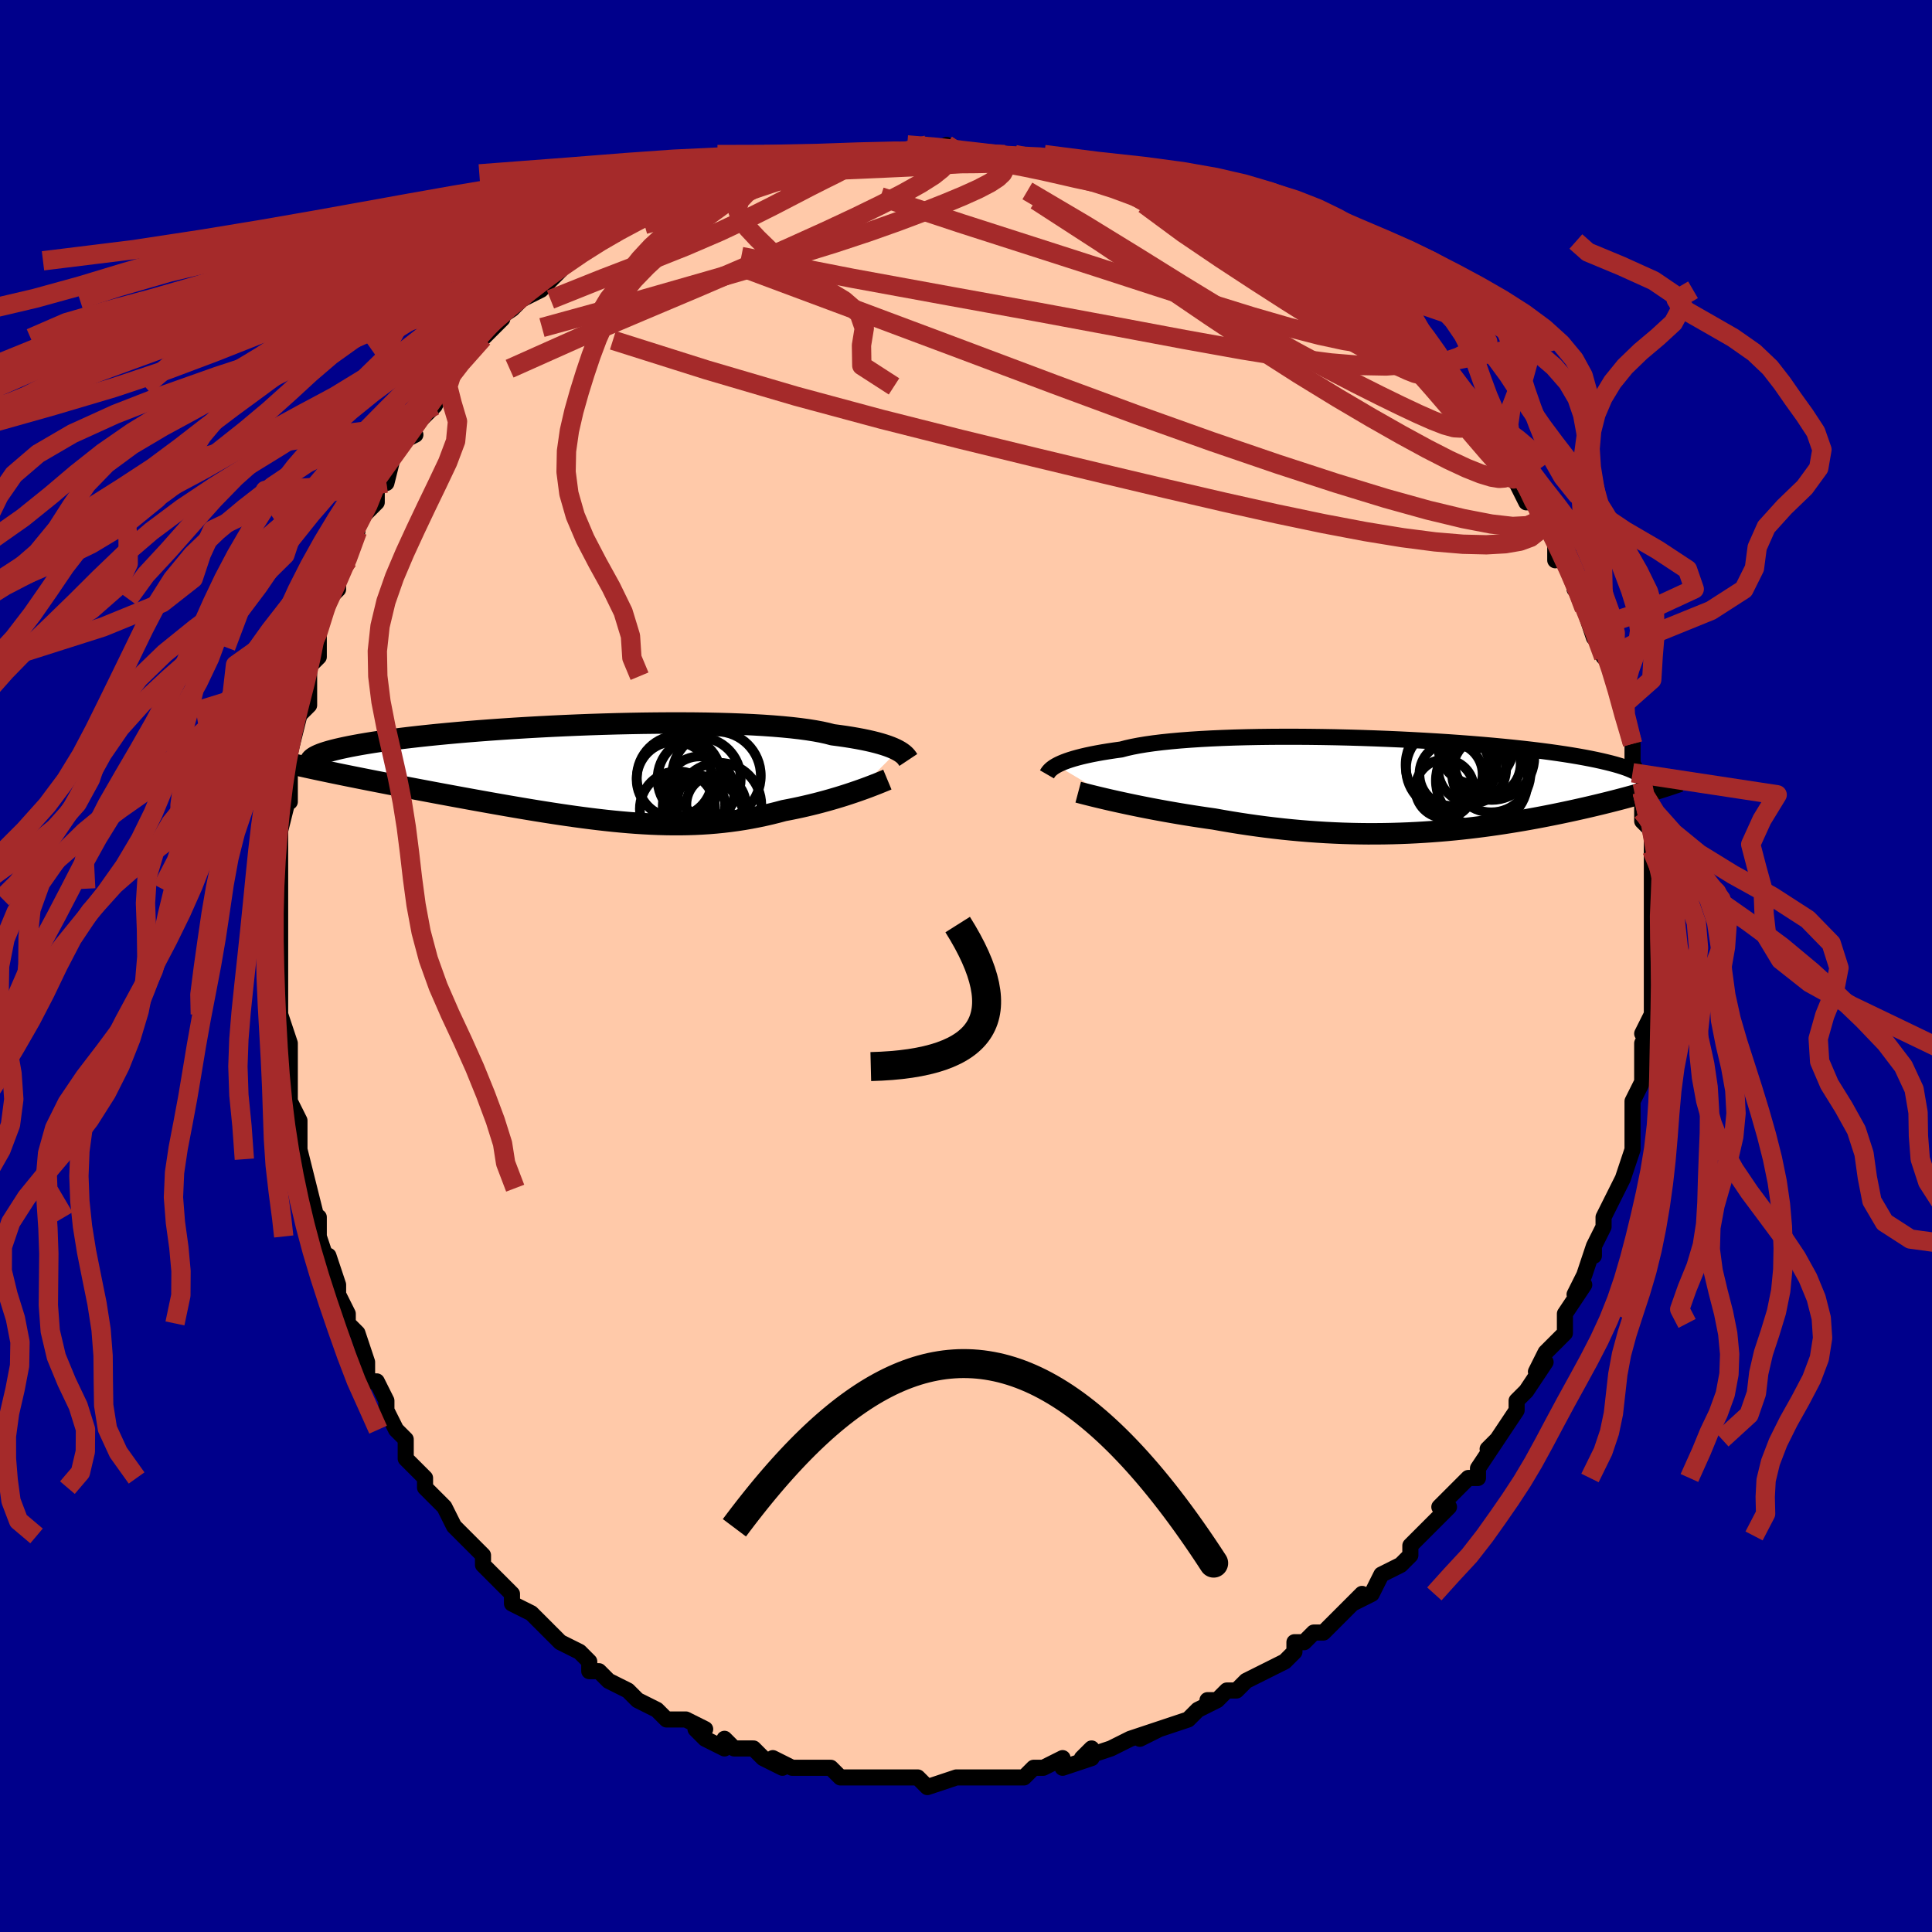 <svg viewBox="-100 -100 200 200" xmlns="http://www.w3.org/2000/svg" width="400" height="400" id="face-svg"><defs><clipPath id="leftEyeClipPath"><polyline points="32.412,-2.328,32.187,-2.445,31.934,-2.562,31.65,-2.68,31.334,-2.798,30.987,-2.914,30.606,-3.03,30.192,-3.145,29.744,-3.257,29.261,-3.367,28.743,-3.475,28.191,-3.579,27.604,-3.681,26.983,-3.779,26.327,-3.873,25.638,-3.963,25.094,-4.105,24.483,-4.239,23.806,-4.365,23.063,-4.483,22.256,-4.592,21.388,-4.692,20.46,-4.782,19.477,-4.864,18.44,-4.936,17.354,-4.998,16.221,-5.051,15.047,-5.095,13.834,-5.129,12.587,-5.155,11.31,-5.171,10.008,-5.179,8.685,-5.178,7.344,-5.169,5.991,-5.153,4.63,-5.128,3.264,-5.097,1.898,-5.058,0.536,-5.013,-0.818,-4.961,-2.161,-4.904,-3.488,-4.841,-4.798,-4.773,-6.085,-4.7,-7.348,-4.623,-8.583,-4.541,-9.788,-4.456,-10.961,-4.368,-12.098,-4.277,-13.2,-4.183,-14.262,-4.086,-15.285,-3.988,-16.268,-3.888,-17.208,-3.787,-18.106,-3.685,-18.961,-3.582,-19.773,-3.478,-20.543,-3.374,-21.269,-3.27,-21.955,-3.166,-22.599,-3.063,-23.203,-2.96,-23.769,-2.857,-24.298,-2.756,-24.793,-2.655,-25.255,-2.555,-25.684,-2.456,-26.079,-2.357,-26.441,-2.259,-26.769,-2.162,-27.065,-2.065,-27.33,-1.97,-27.564,-1.875,-27.768,-1.781,-27.943,-1.688,-28.09,-1.595,-28.21,-1.504,-28.303,-1.414,-28.371,-1.324,-28.414,-1.236,-25.725,0.046,-25.162,0.162,-24.587,0.279,-24.003,0.396,-23.409,0.515,-22.804,0.635,-22.19,0.757,-21.567,0.879,-20.935,1.002,-20.294,1.127,-19.645,1.252,-18.987,1.379,-18.322,1.506,-17.649,1.635,-16.97,1.764,-16.281,1.894,-15.581,2.026,-14.87,2.159,-14.15,2.292,-13.42,2.427,-12.681,2.562,-11.935,2.699,-11.181,2.835,-10.421,2.972,-9.654,3.109,-8.882,3.245,-8.106,3.381,-7.325,3.515,-6.541,3.649,-5.754,3.78,-4.964,3.91,-4.173,4.036,-3.38,4.16,-2.587,4.281,-1.794,4.397,-1.001,4.509,-0.208,4.616,0.583,4.718,1.373,4.814,2.161,4.904,2.946,4.987,3.73,5.062,4.51,5.13,5.287,5.189,6.061,5.239,6.831,5.28,7.597,5.311,8.36,5.332,9.118,5.343,9.873,5.342,10.623,5.33,11.368,5.307,12.109,5.271,12.845,5.224,13.577,5.164,14.303,5.091,15.025,5.006,15.742,4.909,16.453,4.799,17.159,4.676,17.859,4.541,18.554,4.395,19.242,4.237,19.924,4.068,20.598,3.888,21.175,3.778,21.745,3.662,22.307,3.542,22.86,3.417,23.405,3.288,23.941,3.155,24.467,3.018,24.983,2.878,25.487,2.736,25.979,2.592,26.459,2.447,26.925,2.301,27.377,2.154,27.814,2.008,28.235,1.864"></polyline></clipPath><clipPath id="rightEyeClipPath"><polyline points="-36.114,-2.089,-35.894,-2.203,-35.645,-2.318,-35.366,-2.434,-35.056,-2.551,-34.713,-2.667,-34.338,-2.782,-33.929,-2.897,-33.486,-3.01,-33.01,-3.121,-32.498,-3.23,-31.953,-3.336,-31.373,-3.44,-30.759,-3.54,-30.111,-3.638,-29.43,-3.732,-28.889,-3.875,-28.283,-4.011,-27.611,-4.14,-26.875,-4.262,-26.076,-4.375,-25.216,-4.48,-24.298,-4.576,-23.325,-4.664,-22.3,-4.742,-21.225,-4.812,-20.105,-4.873,-18.944,-4.924,-17.744,-4.967,-16.511,-5,-15.248,-5.025,-13.96,-5.041,-12.651,-5.049,-11.325,-5.048,-9.986,-5.039,-8.638,-5.022,-7.285,-4.998,-5.933,-4.966,-4.583,-4.927,-3.241,-4.881,-1.909,-4.829,-0.592,-4.771,0.708,-4.706,1.986,-4.636,3.241,-4.561,4.47,-4.481,5.669,-4.396,6.837,-4.307,7.971,-4.214,9.07,-4.117,10.131,-4.017,11.154,-3.914,12.137,-3.809,13.08,-3.701,13.982,-3.59,14.841,-3.478,15.659,-3.364,16.435,-3.249,17.17,-3.133,17.864,-3.016,18.519,-2.898,19.134,-2.78,19.712,-2.662,20.255,-2.543,20.763,-2.424,21.239,-2.306,21.684,-2.187,22.095,-2.068,22.474,-1.948,22.82,-1.829,23.135,-1.709,23.419,-1.589,23.674,-1.469,23.899,-1.349,24.096,-1.229,24.266,-1.109,24.409,-0.99,24.526,-0.87,24.618,-0.751,24.686,-0.631,24.942,0.661,24.549,0.776,24.146,0.891,23.734,1.007,23.313,1.123,22.881,1.24,22.441,1.358,21.991,1.476,21.531,1.594,21.062,1.713,20.583,1.832,20.095,1.951,19.598,2.07,19.092,2.19,18.576,2.309,18.049,2.428,17.51,2.548,16.96,2.668,16.397,2.788,15.823,2.908,15.236,3.027,14.637,3.146,14.026,3.264,13.404,3.381,12.769,3.496,12.123,3.61,11.465,3.721,10.795,3.83,10.114,3.936,9.422,4.04,8.718,4.14,8.003,4.236,7.278,4.328,6.541,4.416,5.794,4.499,5.037,4.576,4.27,4.649,3.492,4.715,2.705,4.775,1.909,4.829,1.104,4.876,0.289,4.916,-0.534,4.948,-1.365,4.973,-2.203,4.99,-3.05,4.998,-3.903,4.999,-4.763,4.99,-5.629,4.972,-6.501,4.946,-7.378,4.91,-8.26,4.866,-9.145,4.811,-10.035,4.748,-10.927,4.675,-11.821,4.593,-12.716,4.502,-13.612,4.401,-14.508,4.292,-15.403,4.174,-16.296,4.048,-17.186,3.914,-18.071,3.772,-18.951,3.623,-19.825,3.467,-20.564,3.363,-21.296,3.254,-22.021,3.143,-22.738,3.029,-23.446,2.912,-24.145,2.792,-24.832,2.671,-25.507,2.548,-26.17,2.424,-26.818,2.299,-27.451,2.173,-28.066,2.048,-28.664,1.923,-29.243,1.799,-29.801,1.677"></polyline></clipPath><filter id="fuzzy"><feTurbulence id="turbulence" baseFrequency="0.05" numOctaves="3" type="noise" result="noise"></feTurbulence><feDisplacementMap in="SourceGraphic" in2="noise" scale="2"></feDisplacementMap></filter><linearGradient id="rainbowGradient" x1="0%" y1="0%" x2="100%" y2="0%"><stop offset="0%" style="stop-color: rgb(0, 0, 0);  stop-opacity: 1"></stop><stop offset="50%" style="stop-color: rgb(50, 205, 50);  stop-opacity: 1"></stop><stop offset="100%" style="stop-color: rgb(50, 205, 50);  stop-opacity: 1"></stop></linearGradient></defs><title>That&#39;s an ugly face</title><desc>CREATED BY XUAN TANG, MORE INFO AT TXSTC55.GITHUB.IO</desc><rect x="-100" y="-100" width="100%" height="100%" opacity="1" fill="rgb(0, 0, 139)"></rect><polyline id="faceContour" points="71,0,71,3,71,2,71,3,71,5,70,7,71,6,70,8,70,10,70,12,69,14,69,14,69,16,69,16,69,16,69,18,69,19,68,22,68,22,67,24,66,26,66,27,66,27,65,29,65,30,65,29,64,32,63,34,64,33,62,36,62,36,62,37,62,38,60,40,60,40,59,42,60,41,58,44,57,45,57,46,57,46,55,49,54,50,55,49,53,52,53,53,52,53,52,53,50,55,49,56,50,56,48,58,47,59,46,60,46,61,45,62,43,63,43,63,42,65,40,66,41,65,39,67,39,67,38,68,37,69,36,69,35,70,34,70,34,71,33,72,29,74,29,74,28,75,28,75,27,75,26,76,25,76,26,76,24,77,23,78,20,79,20,79,18,80,20,79,17,80,17,80,15,81,12,82,13,81,13,82,10,83,10,82,8,83,7,83,6,84,5,84,6,84,3,84,2,84,1,84,-1,84,-1,84,-1,84,-4,85,-5,84,-5,84,-5,84,-7,84,-9,84,-10,84,-11,84,-10,84,-12,84,-13,84,-14,83,-17,83,-17,83,-18,83,-20,82,-19,83,-21,82,-22,81,-24,81,-25,80,-25,81,-27,80,-28,79,-27,79,-29,78,-30,78,-31,78,-31,78,-32,77,-34,76,-35,75,-35,75,-37,74,-38,73,-39,73,-39,72,-40,71,-42,70,-42,70,-44,68,-44,68,-44,68,-45,67,-47,66,-47,65,-48,64,-49,63,-50,62,-50,61,-51,60,-52,59,-52,59,-53,58,-54,56,-55,55,-56,54,-56,53,-56,53,-58,51,-58,50,-58,49,-59,48,-60,46,-60,45,-61,43,-62,43,-62,41,-62,41,-63,38,-64,37,-64,36,-65,34,-65,33,-66,30,-66,31,-66,31,-67,28,-67,26,-67,27,-68,23,-68,23,-69,19,-69,19,-69,20,-69,18,-69,16,-69,16,-70,14,-70,11,-70,8,-70,9,-70,8,-71,5,-71,5,-71,4,-71,2,-71,-1,-71,-3,-71,-2,-71,-3,-71,-7,-71,-8,-71,-8,-71,-11,-71,-11,-71,-12,-71,-14,-70,-18,-70,-17,-70,-17,-70,-20,-70,-20,-70,-23,-70,-22,-69,-26,-68,-27,-68,-28,-68,-30,-68,-31,-67,-32,-67,-34,-67,-33,-67,-36,-66,-38,-66,-38,-65,-39,-65,-41,-64,-42,-64,-42,-63,-45,-63,-46,-61,-48,-61,-50,-61,-50,-60,-52,-60,-50,-59,-54,-57,-55,-59,-54,-56,-58,-57,-56,-56,-57,-55,-58,-54,-60,-54,-61,-53,-62,-52,-63,-50,-65,-51,-64,-48,-67,-50,-66,-47,-68,-46,-69,-46,-69,-46,-69,-44,-70,-43,-71,-42,-72,-42,-73,-41,-74,-40,-74,-38,-75,-37,-76,-36,-76,-36,-76,-35,-77,-34,-77,-32,-78,-32,-79,-30,-79,-30,-79,-29,-80,-27,-80,-25,-81,-26,-81,-26,-81,-22,-82,-23,-82,-21,-82,-19,-83,-19,-83,-16,-83,-16,-83,-16,-84,-14,-84,-12,-84,-11,-84,-10,-84,-8,-84,-6,-84,-6,-84,-8,-84,-4,-85,-4,-84,-2,-85,-1,-84,0,-84,1,-84,3,-84,5,-84,4,-84,5,-83,7,-83,8,-83,10,-83,9,-83,13,-82,13,-82,15,-82,14,-82,15,-81,17,-81,19,-80,18,-80,20,-80,22,-79,23,-78,23,-79,25,-77,25,-77,27,-76,27,-76,31,-75,30,-75,32,-74,32,-74,33,-73,34,-73,36,-72,38,-70,38,-70,39,-69,40,-68,40,-68,40,-68,43,-66,44,-65,44,-66,45,-65,47,-62,48,-62,48,-62,49,-60,49,-60,51,-58,51,-58,52,-57,53,-56,53,-56,53,-56,56,-52,56,-52,57,-50,57,-51,57,-50,58,-48,59,-48,60,-46,60,-46,61,-44,61,-42,62,-43,62,-42,64,-38,63,-39,64,-38,64,-37,65,-34,65,-35,66,-33,66,-32,67,-31,67,-30,67,-30,68,-27,68,-26,68,-27,69,-23,69,-21,70,-19,69,-20,70,-18,70,-18,70,-16,70,-15,71,-14,71,-12,71,-10,71,-9,71,-9,71,-8,71,-8,71,-6,71,-5,71,-1,71,-1,71,0,71,3" fill="#ffc9a9" stroke="black" stroke-width="1.667" stroke-linejoin="round" filter="url(#fuzzy)"></polyline><g transform="translate(45.503 -18.683)"><polyline id="rightCountour" points="-36.114,-2.089,-35.894,-2.203,-35.645,-2.318,-35.366,-2.434,-35.056,-2.551,-34.713,-2.667,-34.338,-2.782,-33.929,-2.897,-33.486,-3.01,-33.01,-3.121,-32.498,-3.23,-31.953,-3.336,-31.373,-3.44,-30.759,-3.54,-30.111,-3.638,-29.43,-3.732,-28.889,-3.875,-28.283,-4.011,-27.611,-4.14,-26.875,-4.262,-26.076,-4.375,-25.216,-4.48,-24.298,-4.576,-23.325,-4.664,-22.3,-4.742,-21.225,-4.812,-20.105,-4.873,-18.944,-4.924,-17.744,-4.967,-16.511,-5,-15.248,-5.025,-13.96,-5.041,-12.651,-5.049,-11.325,-5.048,-9.986,-5.039,-8.638,-5.022,-7.285,-4.998,-5.933,-4.966,-4.583,-4.927,-3.241,-4.881,-1.909,-4.829,-0.592,-4.771,0.708,-4.706,1.986,-4.636,3.241,-4.561,4.47,-4.481,5.669,-4.396,6.837,-4.307,7.971,-4.214,9.07,-4.117,10.131,-4.017,11.154,-3.914,12.137,-3.809,13.08,-3.701,13.982,-3.59,14.841,-3.478,15.659,-3.364,16.435,-3.249,17.17,-3.133,17.864,-3.016,18.519,-2.898,19.134,-2.78,19.712,-2.662,20.255,-2.543,20.763,-2.424,21.239,-2.306,21.684,-2.187,22.095,-2.068,22.474,-1.948,22.82,-1.829,23.135,-1.709,23.419,-1.589,23.674,-1.469,23.899,-1.349,24.096,-1.229,24.266,-1.109,24.409,-0.99,24.526,-0.87,24.618,-0.751,24.686,-0.631,24.942,0.661,24.549,0.776,24.146,0.891,23.734,1.007,23.313,1.123,22.881,1.24,22.441,1.358,21.991,1.476,21.531,1.594,21.062,1.713,20.583,1.832,20.095,1.951,19.598,2.07,19.092,2.19,18.576,2.309,18.049,2.428,17.51,2.548,16.96,2.668,16.397,2.788,15.823,2.908,15.236,3.027,14.637,3.146,14.026,3.264,13.404,3.381,12.769,3.496,12.123,3.61,11.465,3.721,10.795,3.83,10.114,3.936,9.422,4.04,8.718,4.14,8.003,4.236,7.278,4.328,6.541,4.416,5.794,4.499,5.037,4.576,4.27,4.649,3.492,4.715,2.705,4.775,1.909,4.829,1.104,4.876,0.289,4.916,-0.534,4.948,-1.365,4.973,-2.203,4.99,-3.05,4.998,-3.903,4.999,-4.763,4.99,-5.629,4.972,-6.501,4.946,-7.378,4.91,-8.26,4.866,-9.145,4.811,-10.035,4.748,-10.927,4.675,-11.821,4.593,-12.716,4.502,-13.612,4.401,-14.508,4.292,-15.403,4.174,-16.296,4.048,-17.186,3.914,-18.071,3.772,-18.951,3.623,-19.825,3.467,-20.564,3.363,-21.296,3.254,-22.021,3.143,-22.738,3.029,-23.446,2.912,-24.145,2.792,-24.832,2.671,-25.507,2.548,-26.17,2.424,-26.818,2.299,-27.451,2.173,-28.066,2.048,-28.664,1.923,-29.243,1.799,-29.801,1.677" fill="white" stroke="white" stroke-width="0" stroke-linejoin="round" filter="url(#fuzzy)"></polyline></g><g transform="translate(-39.453 -19.977)"><polyline id="leftCountour" points="32.412,-2.328,32.187,-2.445,31.934,-2.562,31.65,-2.68,31.334,-2.798,30.987,-2.914,30.606,-3.03,30.192,-3.145,29.744,-3.257,29.261,-3.367,28.743,-3.475,28.191,-3.579,27.604,-3.681,26.983,-3.779,26.327,-3.873,25.638,-3.963,25.094,-4.105,24.483,-4.239,23.806,-4.365,23.063,-4.483,22.256,-4.592,21.388,-4.692,20.46,-4.782,19.477,-4.864,18.44,-4.936,17.354,-4.998,16.221,-5.051,15.047,-5.095,13.834,-5.129,12.587,-5.155,11.31,-5.171,10.008,-5.179,8.685,-5.178,7.344,-5.169,5.991,-5.153,4.63,-5.128,3.264,-5.097,1.898,-5.058,0.536,-5.013,-0.818,-4.961,-2.161,-4.904,-3.488,-4.841,-4.798,-4.773,-6.085,-4.7,-7.348,-4.623,-8.583,-4.541,-9.788,-4.456,-10.961,-4.368,-12.098,-4.277,-13.2,-4.183,-14.262,-4.086,-15.285,-3.988,-16.268,-3.888,-17.208,-3.787,-18.106,-3.685,-18.961,-3.582,-19.773,-3.478,-20.543,-3.374,-21.269,-3.27,-21.955,-3.166,-22.599,-3.063,-23.203,-2.96,-23.769,-2.857,-24.298,-2.756,-24.793,-2.655,-25.255,-2.555,-25.684,-2.456,-26.079,-2.357,-26.441,-2.259,-26.769,-2.162,-27.065,-2.065,-27.33,-1.97,-27.564,-1.875,-27.768,-1.781,-27.943,-1.688,-28.09,-1.595,-28.21,-1.504,-28.303,-1.414,-28.371,-1.324,-28.414,-1.236,-25.725,0.046,-25.162,0.162,-24.587,0.279,-24.003,0.396,-23.409,0.515,-22.804,0.635,-22.19,0.757,-21.567,0.879,-20.935,1.002,-20.294,1.127,-19.645,1.252,-18.987,1.379,-18.322,1.506,-17.649,1.635,-16.97,1.764,-16.281,1.894,-15.581,2.026,-14.87,2.159,-14.15,2.292,-13.42,2.427,-12.681,2.562,-11.935,2.699,-11.181,2.835,-10.421,2.972,-9.654,3.109,-8.882,3.245,-8.106,3.381,-7.325,3.515,-6.541,3.649,-5.754,3.78,-4.964,3.91,-4.173,4.036,-3.38,4.16,-2.587,4.281,-1.794,4.397,-1.001,4.509,-0.208,4.616,0.583,4.718,1.373,4.814,2.161,4.904,2.946,4.987,3.73,5.062,4.51,5.13,5.287,5.189,6.061,5.239,6.831,5.28,7.597,5.311,8.36,5.332,9.118,5.343,9.873,5.342,10.623,5.33,11.368,5.307,12.109,5.271,12.845,5.224,13.577,5.164,14.303,5.091,15.025,5.006,15.742,4.909,16.453,4.799,17.159,4.676,17.859,4.541,18.554,4.395,19.242,4.237,19.924,4.068,20.598,3.888,21.175,3.778,21.745,3.662,22.307,3.542,22.86,3.417,23.405,3.288,23.941,3.155,24.467,3.018,24.983,2.878,25.487,2.736,25.979,2.592,26.459,2.447,26.925,2.301,27.377,2.154,27.814,2.008,28.235,1.864" fill="white" stroke="white" stroke-width="0" stroke-linejoin="round" filter="url(#fuzzy)"></polyline></g><g transform="translate(45.503 -18.683)"><polyline id="rightUpper" points="-37.121,-1.155,-37.083,-1.221,-37.039,-1.295,-36.985,-1.377,-36.918,-1.465,-36.836,-1.558,-36.736,-1.657,-36.616,-1.76,-36.473,-1.867,-36.307,-1.977,-36.114,-2.089,-35.894,-2.203,-35.645,-2.318,-35.366,-2.434,-35.056,-2.551,-34.713,-2.667,-34.338,-2.782,-33.929,-2.897,-33.486,-3.01,-33.01,-3.121,-32.498,-3.23,-31.953,-3.336,-31.373,-3.44,-30.759,-3.54,-30.111,-3.638,-29.43,-3.732,-28.889,-3.875,-28.283,-4.011,-27.611,-4.14,-26.875,-4.262,-26.076,-4.375,-25.216,-4.48,-24.298,-4.576,-23.325,-4.664,-22.3,-4.742,-21.225,-4.812,-20.105,-4.873,-18.944,-4.924,-17.744,-4.967,-16.511,-5,-15.248,-5.025,-13.96,-5.041,-12.651,-5.049,-11.325,-5.048,-9.986,-5.039,-8.638,-5.022,-7.285,-4.998,-5.933,-4.966,-4.583,-4.927,-3.241,-4.881,-1.909,-4.829,-0.592,-4.771,0.708,-4.706,1.986,-4.636,3.241,-4.561,4.47,-4.481,5.669,-4.396,6.837,-4.307,7.971,-4.214,9.07,-4.117,10.131,-4.017,11.154,-3.914,12.137,-3.809,13.08,-3.701,13.982,-3.59,14.841,-3.478,15.659,-3.364,16.435,-3.249,17.17,-3.133,17.864,-3.016,18.519,-2.898,19.134,-2.78,19.712,-2.662,20.255,-2.543,20.763,-2.424,21.239,-2.306,21.684,-2.187,22.095,-2.068,22.474,-1.948,22.82,-1.829,23.135,-1.709,23.419,-1.589,23.674,-1.469,23.899,-1.349,24.096,-1.229,24.266,-1.109,24.409,-0.99,24.526,-0.87,24.618,-0.751,24.686,-0.631,24.732,-0.512,24.754,-0.394,24.756,-0.275,24.737,-0.157,24.698,-0.039,24.639,0.079,24.563,0.196,24.469,0.313,24.357,0.43,24.23,0.546" fill="none" stroke="black" stroke-width="1.667" stroke-linejoin="round" filter="url(#fuzzy)"></polyline><polyline id="rightLower" points="-33.886,0.69,-33.626,0.759,-33.328,0.836,-32.994,0.922,-32.625,1.015,-32.225,1.114,-31.794,1.218,-31.335,1.327,-30.848,1.441,-30.336,1.558,-29.801,1.677,-29.243,1.799,-28.664,1.923,-28.066,2.048,-27.451,2.173,-26.818,2.299,-26.17,2.424,-25.507,2.548,-24.832,2.671,-24.145,2.792,-23.446,2.912,-22.738,3.029,-22.021,3.143,-21.296,3.254,-20.564,3.363,-19.825,3.467,-18.951,3.623,-18.071,3.772,-17.186,3.914,-16.296,4.048,-15.403,4.174,-14.508,4.292,-13.612,4.401,-12.716,4.502,-11.821,4.593,-10.927,4.675,-10.035,4.748,-9.145,4.811,-8.26,4.866,-7.378,4.91,-6.501,4.946,-5.629,4.972,-4.763,4.99,-3.903,4.999,-3.05,4.998,-2.203,4.99,-1.365,4.973,-0.534,4.948,0.289,4.916,1.104,4.876,1.909,4.829,2.705,4.775,3.492,4.715,4.27,4.649,5.037,4.576,5.794,4.499,6.541,4.416,7.278,4.328,8.003,4.236,8.718,4.14,9.422,4.04,10.114,3.936,10.795,3.83,11.465,3.721,12.123,3.61,12.769,3.496,13.404,3.381,14.026,3.264,14.637,3.146,15.236,3.027,15.823,2.908,16.397,2.788,16.96,2.668,17.51,2.548,18.049,2.428,18.576,2.309,19.092,2.19,19.598,2.07,20.095,1.951,20.583,1.832,21.062,1.713,21.531,1.594,21.991,1.476,22.441,1.358,22.881,1.24,23.313,1.123,23.734,1.007,24.146,0.891,24.549,0.776,24.942,0.661,25.326,0.548,25.701,0.435,26.066,0.323,26.423,0.212,26.77,0.102,27.108,-0.008,27.438,-0.116,27.759,-0.224,28.072,-0.33,28.376,-0.436" fill="none" stroke="black" stroke-width="2.222" stroke-linejoin="round" filter="url(#fuzzy)"></polyline><!--[--><circle r="4.705" cx="4.711" cy="-2.15" stroke="black" fill="none" stroke-width="1" filter="url(#fuzzy)" clip-path="url(#rightEyeClipPath)"></circle><circle r="4.329" cx="4.375" cy="-1.756" stroke="black" fill="none" stroke-width="1" filter="url(#fuzzy)" clip-path="url(#rightEyeClipPath)"></circle><circle r="4.753" cx="7.892" cy="-0.506" stroke="black" fill="none" stroke-width="1" filter="url(#fuzzy)" clip-path="url(#rightEyeClipPath)"></circle><circle r="3.518" cx="6.892" cy="-1.69" stroke="black" fill="none" stroke-width="1" filter="url(#fuzzy)" clip-path="url(#rightEyeClipPath)"></circle><circle r="4.063" cx="8.872" cy="-1.288" stroke="black" fill="none" stroke-width="1" filter="url(#fuzzy)" clip-path="url(#rightEyeClipPath)"></circle><circle r="3.024" cx="4.04" cy="0.33" stroke="black" fill="none" stroke-width="1" filter="url(#fuzzy)" clip-path="url(#rightEyeClipPath)"></circle><circle r="3.271" cx="4.707" cy="-1.164" stroke="black" fill="none" stroke-width="1" filter="url(#fuzzy)" clip-path="url(#rightEyeClipPath)"></circle><circle r="3.421" cx="8.498" cy="-2.262" stroke="black" fill="none" stroke-width="1" filter="url(#fuzzy)" clip-path="url(#rightEyeClipPath)"></circle><circle r="4.419" cx="8.913" cy="-2.926" stroke="black" fill="none" stroke-width="1" filter="url(#fuzzy)" clip-path="url(#rightEyeClipPath)"></circle><circle r="3.882" cx="7.279" cy="-4.025" stroke="black" fill="none" stroke-width="1" filter="url(#fuzzy)" clip-path="url(#rightEyeClipPath)"></circle><!--]--></g><g transform="translate(-39.453 -19.977)"><polyline id="leftUpper" points="33.482,-1.351,33.435,-1.422,33.383,-1.502,33.321,-1.588,33.248,-1.681,33.16,-1.779,33.054,-1.883,32.929,-1.99,32.781,-2.1,32.61,-2.213,32.412,-2.328,32.187,-2.445,31.934,-2.562,31.65,-2.68,31.334,-2.798,30.987,-2.914,30.606,-3.03,30.192,-3.145,29.744,-3.257,29.261,-3.367,28.743,-3.475,28.191,-3.579,27.604,-3.681,26.983,-3.779,26.327,-3.873,25.638,-3.963,25.094,-4.105,24.483,-4.239,23.806,-4.365,23.063,-4.483,22.256,-4.592,21.388,-4.692,20.46,-4.782,19.477,-4.864,18.44,-4.936,17.354,-4.998,16.221,-5.051,15.047,-5.095,13.834,-5.129,12.587,-5.155,11.31,-5.171,10.008,-5.179,8.685,-5.178,7.344,-5.169,5.991,-5.153,4.63,-5.128,3.264,-5.097,1.898,-5.058,0.536,-5.013,-0.818,-4.961,-2.161,-4.904,-3.488,-4.841,-4.798,-4.773,-6.085,-4.7,-7.348,-4.623,-8.583,-4.541,-9.788,-4.456,-10.961,-4.368,-12.098,-4.277,-13.2,-4.183,-14.262,-4.086,-15.285,-3.988,-16.268,-3.888,-17.208,-3.787,-18.106,-3.685,-18.961,-3.582,-19.773,-3.478,-20.543,-3.374,-21.269,-3.27,-21.955,-3.166,-22.599,-3.063,-23.203,-2.96,-23.769,-2.857,-24.298,-2.756,-24.793,-2.655,-25.255,-2.555,-25.684,-2.456,-26.079,-2.357,-26.441,-2.259,-26.769,-2.162,-27.065,-2.065,-27.33,-1.97,-27.564,-1.875,-27.768,-1.781,-27.943,-1.688,-28.09,-1.595,-28.21,-1.504,-28.303,-1.414,-28.371,-1.324,-28.414,-1.236,-28.433,-1.148,-28.43,-1.062,-28.404,-0.976,-28.358,-0.892,-28.291,-0.808,-28.204,-0.725,-28.099,-0.644,-27.976,-0.563,-27.835,-0.483,-27.678,-0.404" fill="none" stroke="black" stroke-width="2.222" stroke-linejoin="round" filter="url(#fuzzy)"></polyline><polyline id="leftLower" points="31.312,0.679,31.115,0.761,30.89,0.854,30.638,0.957,30.361,1.069,30.059,1.188,29.735,1.314,29.39,1.446,29.023,1.582,28.638,1.721,28.235,1.864,27.814,2.008,27.377,2.154,26.925,2.301,26.459,2.447,25.979,2.592,25.487,2.736,24.983,2.878,24.467,3.018,23.941,3.155,23.405,3.288,22.86,3.417,22.307,3.542,21.745,3.662,21.175,3.778,20.598,3.888,19.924,4.068,19.242,4.237,18.554,4.395,17.859,4.541,17.159,4.676,16.453,4.799,15.742,4.909,15.025,5.006,14.303,5.091,13.577,5.164,12.845,5.224,12.109,5.271,11.368,5.307,10.623,5.33,9.873,5.342,9.118,5.343,8.36,5.332,7.597,5.311,6.831,5.28,6.061,5.239,5.287,5.189,4.51,5.13,3.73,5.062,2.946,4.987,2.161,4.904,1.373,4.814,0.583,4.718,-0.208,4.616,-1.001,4.509,-1.794,4.397,-2.587,4.281,-3.38,4.16,-4.173,4.036,-4.964,3.91,-5.754,3.78,-6.541,3.649,-7.325,3.515,-8.106,3.381,-8.882,3.245,-9.654,3.109,-10.421,2.972,-11.181,2.835,-11.935,2.699,-12.681,2.562,-13.42,2.427,-14.15,2.292,-14.87,2.159,-15.581,2.026,-16.281,1.894,-16.97,1.764,-17.649,1.635,-18.322,1.506,-18.987,1.379,-19.645,1.252,-20.294,1.127,-20.935,1.002,-21.567,0.879,-22.19,0.757,-22.804,0.635,-23.409,0.515,-24.003,0.396,-24.587,0.279,-25.162,0.162,-25.725,0.046,-26.279,-0.068,-26.821,-0.182,-27.353,-0.294,-27.875,-0.405,-28.385,-0.515,-28.885,-0.624,-29.374,-0.733,-29.853,-0.84,-30.322,-0.946,-30.78,-1.051" fill="none" stroke="black" stroke-width="2.222" stroke-linejoin="round" filter="url(#fuzzy)"></polyline><!--[--><circle r="3.907" cx="9.264" cy="0.656" stroke="black" fill="none" stroke-width="1" filter="url(#fuzzy)" clip-path="url(#leftEyeClipPath)"></circle><circle r="3.897" cx="9.587" cy="3.72" stroke="black" fill="none" stroke-width="1" filter="url(#fuzzy)" clip-path="url(#leftEyeClipPath)"></circle><circle r="3.076" cx="13.584" cy="3.275" stroke="black" fill="none" stroke-width="1" filter="url(#fuzzy)" clip-path="url(#leftEyeClipPath)"></circle><circle r="4.592" cx="13.619" cy="0.288" stroke="black" fill="none" stroke-width="1" filter="url(#fuzzy)" clip-path="url(#leftEyeClipPath)"></circle><circle r="4.308" cx="11.827" cy="0.616" stroke="black" fill="none" stroke-width="1" filter="url(#fuzzy)" clip-path="url(#leftEyeClipPath)"></circle><circle r="4.377" cx="9.75" cy="0.481" stroke="black" fill="none" stroke-width="1" filter="url(#fuzzy)" clip-path="url(#leftEyeClipPath)"></circle><circle r="4.378" cx="13.888" cy="3.318" stroke="black" fill="none" stroke-width="1" filter="url(#fuzzy)" clip-path="url(#leftEyeClipPath)"></circle><circle r="4.08" cx="12.409" cy="4.802" stroke="black" fill="none" stroke-width="1" filter="url(#fuzzy)" clip-path="url(#leftEyeClipPath)"></circle><circle r="3.231" cx="11.289" cy="3.393" stroke="black" fill="none" stroke-width="1" filter="url(#fuzzy)" clip-path="url(#leftEyeClipPath)"></circle><circle r="3.599" cx="11.888" cy="1.882" stroke="black" fill="none" stroke-width="1" filter="url(#fuzzy)" clip-path="url(#leftEyeClipPath)"></circle><!--]--></g><g id="hairs"><!--[--><polyline points="53,-56,53.743,-55.003,54.834,-53.506,55.659,-52.334,56.18,-51.55,56.487,-51.032,56.663,-50.677,56.734,-50.461,56.671,-50.419,56.42,-50.607,55.926,-51.085,55.141,-51.913,54.025,-53.162,52.535,-54.896,50.657,-57.109,48.435,-59.69,45.928,-62.538" fill="none" stroke="rgb(165, 42, 42)" stroke-width="2" stroke-linejoin="round" filter="url(#fuzzy)"></polyline><polyline points="-2,-85,-1.031,-84.377,0.028,-84.133,1.145,-84.034,2.164,-83.965,2.969,-83.869,3.548,-83.736,3.947,-83.583,4.191,-83.438,4.252,-83.319,4.058,-83.227,3.518,-83.154,2.552,-83.101,1.089,-83.068,-0.913,-83.052,-3.441,-83.029,-6.408,-82.967,-9.725,-82.867,-13.587,-82.822" fill="none" stroke="rgb(165, 42, 42)" stroke-width="2" stroke-linejoin="round" filter="url(#fuzzy)"></polyline><polyline points="49,-60,50.287,-58.701,50.964,-57.983,51.394,-57.465,51.656,-57.031,51.789,-56.612,51.792,-56.203,51.621,-55.865,51.213,-55.685,50.529,-55.723,49.558,-55.994,48.309,-56.479,46.786,-57.153,44.972,-58.008,42.835,-59.052,40.341,-60.305,37.47,-61.793,34.219,-63.541,30.601,-65.571,26.63,-67.9,22.308,-70.537,17.576,-73.483,12.296,-76.726,6.351,-80.233" fill="none" stroke="rgb(165, 42, 42)" stroke-width="2" stroke-linejoin="round" filter="url(#fuzzy)"></polyline><polyline points="43,-66,43.557,-65.584,43.763,-65.357,43.766,-64.962,43.413,-64.578,42.559,-64.384,41.144,-64.44,39.168,-64.742,36.622,-65.29,33.465,-66.104,29.635,-67.211,25.076,-68.626,19.752,-70.339,13.672,-72.313,6.894,-74.494,-0.534,-76.88,-8.844,-79.628" fill="none" stroke="rgb(165, 42, 42)" stroke-width="2" stroke-linejoin="round" filter="url(#fuzzy)"></polyline><polyline points="-26,-81,-25.026,-81.255,-23.597,-81.633,-22.267,-81.973,-21.021,-82.277,-19.857,-82.545,-18.816,-82.771,-17.935,-82.953,-17.217,-83.089,-16.647,-83.169,-16.213,-83.18,-15.931,-83.107,-15.848,-82.946,-16.029,-82.701,-16.533,-82.38,-17.406,-81.988,-18.66,-81.525,-20.284,-80.973,-22.252,-80.312,-24.545,-79.528,-27.156,-78.633,-30.072,-77.679,-33.289,-76.762" fill="none" stroke="rgb(165, 42, 42)" stroke-width="2" stroke-linejoin="round" filter="url(#fuzzy)"></polyline><polyline points="7,-83,8.154,-82.968,9.397,-82.814,10.735,-82.535,12.108,-82.202,13.397,-81.865,14.551,-81.534,15.591,-81.203,16.549,-80.87,17.431,-80.552,18.207,-80.27,18.833,-80.041,19.269,-79.877,19.477,-79.787,19.425,-79.782,19.096,-79.868,18.485,-80.048,17.568,-80.322,16.262,-80.715,14.425,-81.288,12.059,-82.097" fill="none" stroke="rgb(165, 42, 42)" stroke-width="2" stroke-linejoin="round" filter="url(#fuzzy)"></polyline><polyline points="10,-83,10.467,-82.711,11.964,-82.253,13.464,-81.804,14.839,-81.329,16.189,-80.784,17.609,-80.168,19.118,-79.508,20.676,-78.84,22.224,-78.194,23.701,-77.591,25.051,-77.044,26.227,-76.56,27.207,-76.142,27.992,-75.792,28.595,-75.522,29.005,-75.352,29.157,-75.311,28.928,-75.419,28.184,-75.692,26.898,-76.157" fill="none" stroke="rgb(165, 42, 42)" stroke-width="2" stroke-linejoin="round" filter="url(#fuzzy)"></polyline><polyline points="59,-48,59.531,-46.653,59.535,-45.716,59.165,-44.947,58.439,-44.373,57.34,-43.972,55.831,-43.714,53.874,-43.603,51.45,-43.661,48.553,-43.905,45.182,-44.341,41.331,-44.971,36.978,-45.797,32.102,-46.817,26.685,-48.026,20.72,-49.411,14.204,-50.957,7.127,-52.656,-0.53,-54.524,-8.776,-56.607,-17.577,-58.981,-26.848,-61.706,-36.555,-64.774" fill="none" stroke="rgb(165, 42, 42)" stroke-width="2" stroke-linejoin="round" filter="url(#fuzzy)"></polyline><polyline points="-2,-85,-1.058,-84.379,-0.071,-84.136,0.937,-84.035,1.81,-83.96,2.408,-83.858,2.686,-83.719,2.662,-83.566,2.344,-83.427,1.704,-83.308,0.689,-83.195,-0.746,-83.064,-2.657,-82.91,-5.137,-82.753,-8.315,-82.606,-12.3,-82.432,-17.158,-82.171" fill="none" stroke="rgb(165, 42, 42)" stroke-width="2" stroke-linejoin="round" filter="url(#fuzzy)"></polyline><polyline points="43,-66,43.714,-65.52,44.394,-65.093,45.188,-64.39,45.955,-63.601,46.57,-62.886,46.995,-62.294,47.244,-61.826,47.331,-61.482,47.249,-61.279,46.974,-61.231,46.487,-61.349,45.776,-61.627,44.839,-62.057,43.669,-62.638,42.239,-63.391,40.505,-64.357,38.421,-65.58,35.962,-67.084,33.133,-68.867,29.945,-70.916,26.391,-73.243,22.483,-75.888,18.451,-78.864" fill="none" stroke="rgb(165, 42, 42)" stroke-width="2" stroke-linejoin="round" filter="url(#fuzzy)"></polyline><polyline points="27,-76,29.4,-75.296,30.587,-74.763,31.461,-74.267,32.259,-73.79,33.046,-73.32,33.8,-72.859,34.417,-72.436,34.753,-72.117,34.679,-71.98,34.127,-72.092,33.102,-72.5,31.654,-73.223,29.841,-74.246,27.692,-75.515,25.16,-76.992" fill="none" stroke="rgb(165, 42, 42)" stroke-width="2" stroke-linejoin="round" filter="url(#fuzzy)"></polyline><polyline points="-4,-85,-3.534,-84.526,-2.817,-84.294,-2.275,-83.985,-2.002,-83.592,-2.047,-83.118,-2.479,-82.545,-3.355,-81.844,-4.694,-80.996,-6.487,-79.993,-8.727,-78.835,-11.432,-77.514,-14.642,-76.015,-18.411,-74.311,-22.803,-72.378,-27.88,-70.195,-33.681,-67.745,-40.169,-64.992,-47.246,-61.831" fill="none" stroke="rgb(165, 42, 42)" stroke-width="2" stroke-linejoin="round" filter="url(#fuzzy)"></polyline><polyline points="23,-78,23.59,-78.06,24.688,-77.372,25.995,-76.548,27.47,-75.711,29.051,-74.87,30.644,-74.018,32.18,-73.155,33.634,-72.288,35.023,-71.423,36.371,-70.565,37.675,-69.724,38.897,-68.926,39.97,-68.21,40.823,-67.624,41.411,-67.201,41.722,-66.955,41.77,-66.881,41.575,-66.974,41.178,-67.223,40.649,-67.601,40.012,-68.117" fill="none" stroke="rgb(165, 42, 42)" stroke-width="2" stroke-linejoin="round" filter="url(#fuzzy)"></polyline><polyline points="0,-84,1.193,-83.989,2.333,-83.925,3.091,-83.758,3.545,-83.492,3.829,-83.168,3.986,-82.821,3.987,-82.455,3.775,-82.053,3.289,-81.593,2.478,-81.062,1.305,-80.449,-0.248,-79.745,-2.18,-78.94,-4.48,-78.033,-7.144,-77.033,-10.179,-75.958,-13.604,-74.826,-17.445,-73.638,-21.74,-72.371,-26.534,-70.988,-31.855,-69.464,-37.669,-67.803,-43.896,-66.092" fill="none" stroke="rgb(165, 42, 42)" stroke-width="2" stroke-linejoin="round" filter="url(#fuzzy)"></polyline><polyline points="-8,-84,-5.246,-84.395,-3.343,-84.327,-1.559,-84.1,0.28,-83.787,2.202,-83.434,4.172,-83.07,6.117,-82.697,7.974,-82.311,9.718,-81.917,11.362,-81.539,12.917,-81.205,14.353,-80.937,15.596,-80.739,16.561,-80.602,17.203,-80.514,17.556,-80.477,17.655,-80.548" fill="none" stroke="rgb(165, 42, 42)" stroke-width="2" stroke-linejoin="round" filter="url(#fuzzy)"></polyline><polyline points="56,-52,56.17,-51.619,56.299,-51.202,56.25,-50.914,56.062,-50.683,55.731,-50.519,55.199,-50.477,54.4,-50.606,53.282,-50.948,51.814,-51.534,49.973,-52.391,47.74,-53.534,45.091,-54.975,42.005,-56.727,38.464,-58.813,34.47,-61.26,30.042,-64.091,25.194,-67.316,19.876,-70.933,13.939,-74.923,7.236,-79.265" fill="none" stroke="rgb(165, 42, 42)" stroke-width="2" stroke-linejoin="round" filter="url(#fuzzy)"></polyline><polyline points="-16,-83,-15.87,-83.236,-15.274,-83.535,-14.377,-83.684,-13.454,-83.685,-12.678,-83.575,-12.15,-83.388,-11.942,-83.141,-12.103,-82.837,-12.639,-82.465,-13.516,-82.004,-14.692,-81.422,-16.15,-80.685,-17.913,-79.768,-20.036,-78.666,-22.579,-77.395,-25.58,-75.992,-29.053,-74.5,-33.014,-72.922,-37.566,-71.171,-43.014,-68.994" fill="none" stroke="rgb(165, 42, 42)" stroke-width="2" stroke-linejoin="round" filter="url(#fuzzy)"></polyline><polyline points="-19,-83,-18.245,-83.016,-17.136,-83.123,-16.147,-83.324,-15.191,-83.54,-14.213,-83.702,-13.266,-83.784,-12.45,-83.79,-11.865,-83.735,-11.59,-83.635,-11.671,-83.499,-12.112,-83.326,-12.875,-83.108,-13.924,-82.824,-15.265,-82.448,-16.966,-81.96,-19.105,-81.361,-21.715,-80.68,-24.779,-79.957,-28.282,-79.16" fill="none" stroke="rgb(165, 42, 42)" stroke-width="2" stroke-linejoin="round" filter="url(#fuzzy)"></polyline><polyline points="45,-65,46.184,-63.202,46.166,-62.528,45.21,-62.236,43.478,-62.112,41.016,-62.159,37.775,-62.429,33.67,-62.962,28.63,-63.774,22.616,-64.855,15.615,-66.17,7.605,-67.662,-1.472,-69.309,-11.729,-71.187,-23.259,-73.444" fill="none" stroke="rgb(165, 42, 42)" stroke-width="2" stroke-linejoin="round" filter="url(#fuzzy)"></polyline><polyline points="59,-48,59.418,-46.733,59.087,-46.007,58.14,-45.581,56.577,-45.501,54.371,-45.754,51.482,-46.312,47.86,-47.183,43.468,-48.403,38.276,-49.993,32.261,-51.956,25.409,-54.3,17.708,-57.049,9.14,-60.217,-0.341,-63.781,-10.814,-67.702,-22.382,-72.013" fill="none" stroke="rgb(165, 42, 42)" stroke-width="2" stroke-linejoin="round" filter="url(#fuzzy)"></polyline><polyline points="9,-83,11.76,-82.263,13.587,-81.661,15.212,-80.931,16.956,-79.985,18.956,-78.845,21.205,-77.57,23.632,-76.206,26.173,-74.772,28.782,-73.275,31.405,-71.736,33.978,-70.194,36.448,-68.699,38.797,-67.29,41.044,-65.988,43.214,-64.77,45.268,-63.512" fill="none" stroke="rgb(165, 42, 42)" stroke-width="2" stroke-linejoin="round" filter="url(#fuzzy)"></polyline><polyline points="71,-12,71.97,-9.64,71.894,-7.494,71.793,-5.164,71.817,-2.758,71.876,-0.371,71.896,1.998,71.864,4.389,71.809,6.818,71.76,9.267,71.713,11.708,71.632,14.123,71.469,16.511,71.193,18.881,70.803,21.241,70.329,23.58,69.807,25.884,69.26,28.134,68.685,30.323,68.061,32.455,67.352,34.545,66.525,36.619,65.564,38.699,64.479,40.804,63.312,42.944,62.121,45.107,60.959,47.268,59.836,49.384,58.725,51.416,57.573,53.351,56.351,55.217,55.058,57.085,53.681,59.021,52.114,61.032,50.248,63.044,48.484,65" fill="none" stroke="rgb(165, 42, 42)" stroke-width="2" stroke-linejoin="round" filter="url(#fuzzy)"></polyline><polyline points="-4,-84,-6.419,-84,-8.247,-83.988,-10.452,-83.926,-12.863,-83.769,-15.337,-83.493,-17.853,-83.102,-20.422,-82.61,-23.066,-82.037,-25.834,-81.395,-28.802,-80.691,-32.03,-79.924,-35.53,-79.093,-39.265,-78.195,-43.167,-77.227,-47.172,-76.187,-51.233,-75.071,-55.306,-73.88,-59.346,-72.619,-63.31,-71.296,-67.196,-69.912,-71.08,-68.462,-75.115,-66.928,-79.468,-65.294,-84.212,-63.552,-89.237,-61.714,-94.28,-59.81,-99.11,-57.858,-103.782,-55.852,-108.66,-53.766,-113.965,-51.621,-119.107,-49.52,-123.248,-47.47,-129.145,-45" fill="none" stroke="rgb(165, 42, 42)" stroke-width="2" stroke-linejoin="round" filter="url(#fuzzy)"></polyline><polyline points="-4,-84,-6.427,-84,-8.473,-83.99,-10.993,-83.938,-13.798,-83.798,-16.851,-83.544,-20.283,-83.173,-24.136,-82.7,-28.243,-82.147,-32.31,-81.53,-36.077,-80.855,-39.434,-80.124,-42.427,-79.331,-45.184,-78.476,-47.834,-77.562,-50.484,-76.587,-53.253,-75.54,-56.304,-74.396,-59.84,-73.128,-64.043,-71.744,-69.033,-70.324,-74.873,-69.036,-81.634,-68" fill="none" stroke="rgb(165, 42, 42)" stroke-width="2" stroke-linejoin="round" filter="url(#fuzzy)"></polyline><polyline points="-4,-85,-6.098,-84.371,-8.491,-84.09,-11.005,-83.86,-13.51,-83.566,-15.968,-83.186,-18.394,-82.724,-20.828,-82.188,-23.31,-81.577,-25.867,-80.896,-28.501,-80.145,-31.191,-79.33,-33.898,-78.452,-36.575,-77.509,-39.174,-76.496,-41.652,-75.404,-43.98,-74.225,-46.147,-72.955,-48.17,-71.594,-50.099,-70.144,-52.006,-68.609,-53.972,-66.994,-56.061,-65.305,-58.311,-63.55,-60.722,-61.743,-63.265,-59.908,-65.88,-58.072,-68.489,-56.256,-71.013,-54.451,-73.395,-52.598,-75.65,-50.587,-77.872,-48.307,-80.17,-45.733,-82.561,-43.028,-84.91,-40.492,-86.715,-38" fill="none" stroke="rgb(165, 42, 42)" stroke-width="2" stroke-linejoin="round" filter="url(#fuzzy)"></polyline><polyline points="-8,-84,-6.884,-83.998,-8.686,-83.959,-10.823,-83.822,-12.716,-83.555,-14.479,-83.164,-16.274,-82.671,-18.109,-82.099,-19.883,-81.465,-21.459,-80.775,-22.696,-80.025,-23.461,-79.214,-23.672,-78.339,-23.344,-77.399,-22.595,-76.39,-21.58,-75.304,-20.375,-74.132,-18.91,-72.88,-17.055,-71.569,-14.837,-70.233,-12.627,-68.893,-11.048,-67.523,-10.53,-66.023,-10.82,-64.253,-10.785,-62.152,-7.452,-60" fill="none" stroke="rgb(165, 42, 42)" stroke-width="2" stroke-linejoin="round" filter="url(#fuzzy)"></polyline><polyline points="-10,-84,-12.278,-83.924,-14.337,-83.637,-16.247,-83.193,-18.179,-82.65,-19.962,-82.039,-21.425,-81.373,-22.605,-80.651,-23.681,-79.869,-24.815,-79.022,-26.07,-78.106,-27.423,-77.119,-28.826,-76.058,-30.246,-74.921,-31.661,-73.709,-33.044,-72.428,-34.349,-71.081,-35.528,-69.667,-36.548,-68.18,-37.412,-66.61,-38.15,-64.946,-38.809,-63.189,-39.43,-61.345,-40.027,-59.428,-40.586,-57.448,-41.056,-55.409,-41.357,-53.31,-41.4,-51.147,-41.109,-48.914,-40.447,-46.605,-39.43,-44.213,-38.14,-41.74,-36.741,-39.206,-35.495,-36.652,-34.734,-34.156,-34.586,-31.896,-33.795,-30" fill="none" stroke="rgb(165, 42, 42)" stroke-width="2" stroke-linejoin="round" filter="url(#fuzzy)"></polyline><polyline points="71,-14,71.625,-11.119,73.237,-9.074,74.745,-6.929,75.606,-4.492,75.829,-1.894,75.585,0.707,75.062,3.237,74.434,5.694,73.845,8.106,73.384,10.5,73.067,12.892,72.855,15.293,72.675,17.7,72.467,20.103,72.2,22.484,71.872,24.825,71.485,27.118,71.031,29.366,70.485,31.581,69.84,33.771,69.128,35.938,68.435,38.078,67.862,40.187,67.477,42.266,67.246,44.316,67.02,46.323,66.612,48.271,65.946,50.249,64.594,53" fill="none" stroke="rgb(165, 42, 42)" stroke-width="2" stroke-linejoin="round" filter="url(#fuzzy)"></polyline><polyline points="-12,-84,-17.056,-83.731,-19.041,-83.248,-20.775,-82.684,-22.747,-82.065,-24.964,-81.401,-27.379,-80.689,-29.944,-79.917,-32.621,-79.08,-35.406,-78.177,-38.326,-77.204,-41.412,-76.159,-44.669,-75.037,-48.059,-73.838,-51.495,-72.568,-54.856,-71.24,-58.015,-69.856,-60.89,-68.41,-63.484,-66.881,-65.893,-65.247,-68.266,-63.501,-70.726,-61.66,-73.308,-59.756,-75.958,-57.811,-78.605,-55.812,-81.284,-53.732,-84.162,-51.592,-87.364,-49.501,-90.595,-47.461,-92.859,-45" fill="none" stroke="rgb(165, 42, 42)" stroke-width="2" stroke-linejoin="round" filter="url(#fuzzy)"></polyline><polyline points="-12,-84,-14.931,-83.729,-17.183,-83.243,-19.546,-82.675,-21.919,-82.052,-24.18,-81.384,-26.334,-80.665,-28.449,-79.885,-30.582,-79.04,-32.75,-78.127,-34.935,-77.143,-37.104,-76.086,-39.228,-74.951,-41.292,-73.742,-43.285,-72.462,-45.207,-71.12,-47.065,-69.715,-48.874,-68.239,-50.659,-66.68,-52.451,-65.024,-54.273,-63.27,-56.142,-61.429,-58.061,-59.516,-60.024,-57.543,-62.021,-55.516,-64.027,-53.429,-65.998,-51.281,-67.871,-49.067,-69.581,-46.777,-71.103,-44.392,-72.484,-41.909,-73.834,-39.358,-75.25,-36.656,-76.627,-33" fill="none" stroke="rgb(165, 42, 42)" stroke-width="2" stroke-linejoin="round" filter="url(#fuzzy)"></polyline><polyline points="-16,-84,-17.162,-83.292,-20.006,-82.704,-23.706,-82.078,-27.549,-81.417,-31.11,-80.715,-34.24,-79.954,-36.96,-79.126,-39.392,-78.232,-41.744,-77.273,-44.281,-76.244,-47.263,-75.138,-50.873,-73.949,-55.156,-72.687,-59.992,-71.37,-65.125,-70.015,-70.285,-68.621,-75.325,-67.153,-80.286,-65.556,-85.261,-63.792,-90.172,-61.892,-94.761,-59.988,-99.039,-58.287,-103.887,-56.866,-111.803,-55" fill="none" stroke="rgb(165, 42, 42)" stroke-width="2" stroke-linejoin="round" filter="url(#fuzzy)"></polyline><polyline points="-16,-83,-19.618,-82.671,-23.008,-82.049,-25.758,-81.371,-28.158,-80.653,-30.517,-79.871,-33.049,-79.016,-35.865,-78.091,-39.002,-77.096,-42.476,-76.026,-46.273,-74.878,-50.316,-73.653,-54.426,-72.359,-58.36,-71.001,-61.905,-69.579,-64.985,-68.085,-67.708,-66.505,-70.319,-64.831,-73.081,-63.063,-76.149,-61.21,-79.504,-59.285,-82.97,-57.297,-86.308,-55.25,-89.35,-53.143,-92.095,-50.97,-94.741,-48.727,-97.616,-46.411,-101.017,-44.021,-105.029,-41.565,-109.446,-39.064,-113.865,-36.554,-117.922,-34.068,-121.501,-31.607,-124.761,-29.058,-128.33,-26.069,-135.146,-22" fill="none" stroke="rgb(165, 42, 42)" stroke-width="2" stroke-linejoin="round" filter="url(#fuzzy)"></polyline><polyline points="-16,-83,-24.437,-82.681,-26.528,-82.071,-27.884,-81.405,-30.08,-80.707,-32.991,-79.948,-36.1,-79.118,-39.18,-78.221,-42.338,-77.26,-45.75,-76.231,-49.44,-75.124,-53.294,-73.933,-57.222,-72.668,-61.304,-71.349,-65.797,-69.995,-71.007,-68.603,-77.067,-67.139,-83.72,-65.543,-90.265,-63.779,-95.85,-61.878,-100.193,-59.976,-104.264,-58.279,-109.847,-56.864,-117.921,-55" fill="none" stroke="rgb(165, 42, 42)" stroke-width="2" stroke-linejoin="round" filter="url(#fuzzy)"></polyline><polyline points="-19,-83,-22.306,-82.104,-24.719,-81.371,-26.921,-80.665,-29.282,-79.895,-31.785,-79.044,-34.253,-78.121,-36.57,-77.132,-38.765,-76.071,-40.998,-74.931,-43.483,-73.712,-46.381,-72.423,-49.717,-71.075,-53.342,-69.669,-56.984,-68.197,-60.355,-66.64,-63.274,-64.982,-65.734,-63.223,-67.89,-61.376,-69.968,-59.461,-72.165,-57.49,-74.58,-55.466,-77.208,-53.383,-80.002,-51.238,-82.972,-49.029,-86.255,-46.744,-90.088,-44.364,-94.604,-41.886,-99.501,-39.343,-103.802,-36.648,-106.493,-33" fill="none" stroke="rgb(165, 42, 42)" stroke-width="2" stroke-linejoin="round" filter="url(#fuzzy)"></polyline><polyline points="-26,-81,-26.475,-80.666,-28.138,-79.948,-30.041,-79.077,-31.991,-78.141,-33.949,-77.157,-35.906,-76.111,-37.855,-74.984,-39.78,-73.768,-41.663,-72.478,-43.495,-71.137,-45.282,-69.755,-47.042,-68.321,-48.794,-66.802,-50.544,-65.168,-52.273,-63.413,-53.947,-61.565,-55.536,-59.663,-57.047,-57.73,-58.525,-55.745,-60.017,-53.673,-61.5,-51.543,-62.851,-49.469,-63.996,-47.447,-65.33,-45" fill="none" stroke="rgb(165, 42, 42)" stroke-width="2" stroke-linejoin="round" filter="url(#fuzzy)"></polyline><polyline points="-26,-81,-33.757,-80.098,-34.465,-79.274,-34.902,-78.409,-36.6,-77.476,-39.376,-76.48,-42.708,-75.407,-46.314,-74.234,-50.231,-72.954,-54.586,-71.577,-59.335,-70.115,-64.221,-68.579,-68.943,-66.971,-73.41,-65.288,-77.85,-63.533,-82.694,-61.712,-88.273,-59.852,-94.506,-58.004,-100.779,-56.236,-106.176,-54.592,-110.152,-53.022,-113.413,-51.32,-118.275,-49.133,-127.068,-46" fill="none" stroke="rgb(165, 42, 42)" stroke-width="2" stroke-linejoin="round" filter="url(#fuzzy)"></polyline><polyline points="-26,-81,-28.147,-80.084,-30.053,-79.243,-31.952,-78.356,-33.882,-77.399,-35.83,-76.371,-37.784,-75.255,-39.748,-74.037,-41.755,-72.714,-43.854,-71.293,-46.094,-69.786,-48.495,-68.198,-51.04,-66.538,-53.676,-64.812,-56.33,-63.033,-58.929,-61.214,-61.404,-59.371,-63.707,-57.507,-65.813,-55.614,-67.726,-53.668,-69.478,-51.639,-71.115,-49.503,-72.675,-47.255,-74.165,-44.909,-75.564,-42.501,-76.846,-40.066,-78.008,-37.627,-79.096,-35.188,-80.187,-32.733,-81.36,-30.239,-82.658,-27.687,-84.086,-25.064,-85.625,-22.363,-87.251,-19.583,-88.893,-16.732,-90.361,-13.835,-91.277,-10.919,-91.128,-8" fill="none" stroke="rgb(165, 42, 42)" stroke-width="2" stroke-linejoin="round" filter="url(#fuzzy)"></polyline><polyline points="-27,-80,-35.43,-79.216,-36.549,-78.376,-37.09,-77.423,-39.003,-76.405,-42.527,-75.307,-47.104,-74.103,-51.928,-72.788,-56.365,-71.375,-60.138,-69.876,-63.266,-68.301,-65.929,-66.654,-68.359,-64.937,-70.798,-63.162,-73.459,-61.346,-76.46,-59.51,-79.763,-57.67,-83.16,-55.826,-86.333,-53.949,-88.99,-51.99,-91.016,-49.896,-92.58,-47.643,-94.115,-45.252,-96.139,-42.79,-98.964,-40.337,-102.441,-37.943,-105.98,-35.594,-108.977,-33.224,-111.362,-30.765,-113.468,-28.256,-114.298,-26" fill="none" stroke="rgb(165, 42, 42)" stroke-width="2" stroke-linejoin="round" filter="url(#fuzzy)"></polyline><polyline points="70,-16,71.837,-13.646,74.096,-11.326,76.429,-9.172,78.149,-6.928,78.806,-4.495,78.621,-1.942,78.171,0.629,77.941,3.153,78.109,5.618,78.586,8.041,79.153,10.443,79.584,12.842,79.715,15.246,79.482,17.654,78.932,20.058,78.213,22.44,77.539,24.784,77.112,27.081,77.051,29.334,77.345,31.553,77.867,33.746,78.427,35.916,78.855,38.059,79.054,40.171,78.982,42.254,78.6,44.306,77.872,46.315,76.94,48.267,76.126,50.247,74.889,53" fill="none" stroke="rgb(165, 42, 42)" stroke-width="2" stroke-linejoin="round" filter="url(#fuzzy)"></polyline><polyline points="70,-16,72.165,-13.652,73.127,-11.336,74.796,-9.19,77.592,-6.955,81.049,-4.53,84.487,-1.98,87.569,0.588,90.333,3.109,92.899,5.568,95.212,7.984,97.037,10.378,98.147,12.769,98.556,15.168,98.595,17.573,98.782,19.978,99.56,22.362,101.068,24.706,103.084,26.998,105.194,29.243,107.036,31.455,108.458,33.648,109.464,35.819,110.04,37.96,110.089,40.067,109.668,42.152,109.424,44.247,110.263,46.444,109.73,49" fill="none" stroke="rgb(165, 42, 42)" stroke-width="2" stroke-linejoin="round" filter="url(#fuzzy)"></polyline><polyline points="70,-16,72.614,-13.671,72.96,-11.368,73.089,-9.246,73.25,-7.044,73.434,-4.644,73.709,-2.105,74.133,0.457,74.696,2.966,75.332,5.406,75.954,7.797,76.475,10.166,76.825,12.531,76.97,14.907,76.949,17.302,76.851,19.714,76.764,22.117,76.699,24.469,76.565,26.732,76.223,28.917,75.572,31.106,74.649,33.37,73.885,35.533,74.647,37" fill="none" stroke="rgb(165, 42, 42)" stroke-width="2" stroke-linejoin="round" filter="url(#fuzzy)"></polyline><polyline points="-35,-77,-36.391,-76.02,-38.352,-74.912,-40.507,-73.628,-42.622,-72.242,-44.54,-70.835,-46.221,-69.424,-47.738,-67.965,-49.216,-66.405,-50.75,-64.719,-52.372,-62.917,-54.059,-61.031,-55.762,-59.089,-57.437,-57.1,-59.062,-55.06,-60.636,-52.961,-62.172,-50.796,-63.68,-48.562,-65.159,-46.255,-66.594,-43.872,-67.957,-41.424,-69.22,-38.935,-70.361,-36.442,-71.37,-33.979,-72.27,-31.545,-73.154,-29.019,-74.199,-26.044,-75.794,-22" fill="none" stroke="rgb(165, 42, 42)" stroke-width="2" stroke-linejoin="round" filter="url(#fuzzy)"></polyline><polyline points="-36,-76,-41.329,-74.95,-43.905,-73.645,-46.791,-72.207,-50.064,-70.774,-53.337,-69.364,-56.62,-67.913,-60.146,-66.351,-64.003,-64.653,-67.996,-62.836,-71.755,-60.937,-74.927,-58.983,-77.339,-56.985,-79.064,-54.935,-80.403,-52.825,-81.798,-50.648,-83.726,-48.402,-86.576,-46.084,-90.547,-43.697,-95.577,-41.253,-101.323,-38.77,-107.2,-36.272,-112.538,-33.766,-116.877,-31.225,-120.349,-28.582,-123.912,-25.754,-128.987,-22.751,-135.754,-19.78,-138.791,-17" fill="none" stroke="rgb(165, 42, 42)" stroke-width="2" stroke-linejoin="round" filter="url(#fuzzy)"></polyline><polyline points="-37,-76,-40.557,-74.329,-43.948,-72.801,-46.616,-71.278,-48.757,-69.739,-50.67,-68.152,-52.626,-66.492,-54.806,-64.757,-57.253,-62.956,-59.896,-61.116,-62.628,-59.265,-65.389,-57.425,-68.211,-55.589,-71.186,-53.719,-74.381,-51.756,-77.759,-49.649,-81.153,-47.385,-84.346,-44.998,-87.196,-42.553,-89.736,-40.115,-92.141,-37.717,-94.579,-35.345,-97.056,-32.959,-99.435,-30.52,-101.653,-28.019,-103.881,-25.463,-106.234,-22.818,-107.731,-20" fill="none" stroke="rgb(165, 42, 42)" stroke-width="2" stroke-linejoin="round" filter="url(#fuzzy)"></polyline><polyline points="-38,-75,-41.723,-73.727,-46.771,-72.204,-50.495,-70.738,-53.118,-69.357,-56.199,-67.957,-60.546,-66.434,-65.945,-64.749,-71.774,-62.93,-77.544,-61.032,-83.017,-59.093,-88.066,-57.121,-92.506,-55.102,-96.074,-53.021,-98.578,-50.874,-100.111,-48.661,-101.224,-46.374,-102.892,-44.003,-106.188,-41.551,-111.676,-39.044,-118.788,-36.525,-125.873,-34.07,-131.991,-31.859,-140.65,-30" fill="none" stroke="rgb(165, 42, 42)" stroke-width="2" stroke-linejoin="round" filter="url(#fuzzy)"></polyline><polyline points="-38,-75,-48.735,-73.722,-49.953,-72.194,-49.103,-70.724,-48.79,-69.336,-49.517,-67.924,-51.116,-66.387,-53.347,-64.693,-56.08,-62.868,-59.304,-60.963,-63.057,-59.014,-67.34,-57.028,-72.04,-54.994,-76.901,-52.898,-81.557,-50.736,-85.638,-48.504,-88.905,-46.2,-91.362,-43.82,-93.259,-41.375,-94.944,-38.889,-96.674,-36.403,-98.559,-33.948,-100.799,-31.523,-103.885,-29.005,-107.906,-26.035,-110.378,-22" fill="none" stroke="rgb(165, 42, 42)" stroke-width="2" stroke-linejoin="round" filter="url(#fuzzy)"></polyline><polyline points="-40,-74,-41.777,-72.713,-43.64,-71.193,-45.686,-69.648,-47.776,-68.049,-49.745,-66.368,-51.511,-64.605,-53.086,-62.78,-54.525,-60.92,-55.886,-59.052,-57.211,-57.184,-58.529,-55.302,-59.865,-53.364,-61.235,-51.329,-62.637,-49.172,-64.044,-46.894,-65.409,-44.526,-66.681,-42.104,-67.83,-39.663,-68.852,-37.216,-69.776,-34.762,-70.642,-32.285,-71.486,-29.768,-72.328,-27.195,-73.172,-24.56,-74.013,-21.867,-74.848,-19.126,-75.663,-16.359,-76.432,-13.591,-77.116,-10.845,-77.685,-8.124,-78.149,-5.406,-78.554,-2.647,-78.952,0.174,-79.307,2.951,-79.264,5" fill="none" stroke="rgb(165, 42, 42)" stroke-width="2" stroke-linejoin="round" filter="url(#fuzzy)"></polyline><polyline points="70,-18,70.659,-15.121,72.514,-12.455,75.292,-10.011,77.698,-7.648,78.779,-5.281,78.564,-2.905,77.673,-0.531,76.735,1.847,76.102,4.244,75.842,6.667,75.882,9.104,76.136,11.536,76.578,13.948,77.252,16.337,78.225,18.71,79.529,21.071,81.112,23.415,82.834,25.724,84.509,27.98,85.977,30.172,87.153,32.302,88.011,34.385,88.536,36.445,88.672,38.51,88.341,40.607,87.534,42.752,86.383,44.946,85.142,47.16,84.062,49.332,83.277,51.377,82.826,53.236,82.735,54.944,82.776,56.7,81.58,59" fill="none" stroke="rgb(165, 42, 42)" stroke-width="2" stroke-linejoin="round" filter="url(#fuzzy)"></polyline><polyline points="-46,-69,-53.518,-68.086,-58.696,-66.401,-59.707,-64.587,-60.308,-62.733,-62.244,-60.844,-65.33,-58.958,-68.79,-57.107,-72.14,-55.278,-75.403,-53.409,-78.895,-51.425,-82.897,-49.284,-87.421,-46.99,-92.162,-44.592,-96.625,-42.15,-100.361,-39.712,-103.211,-37.292,-105.437,-34.879,-107.658,-32.447,-110.59,-29.969,-114.706,-27.428,-119.991,-24.815,-125.939,-22.129,-131.818,-19.374,-137.099,-16.571,-141.712,-13.766,-145.824,-11.056,-149.712,-8.642,-156.889,-7" fill="none" stroke="rgb(165, 42, 42)" stroke-width="2" stroke-linejoin="round" filter="url(#fuzzy)"></polyline><polyline points="-50,-65,-52.305,-62.405,-53.958,-60.258,-55.341,-58.342,-56.694,-56.412,-58.146,-54.361,-59.703,-52.199,-61.295,-49.957,-62.819,-47.648,-64.193,-45.273,-65.377,-42.838,-66.381,-40.355,-67.25,-37.838,-68.042,-35.291,-68.803,-32.717,-69.557,-30.114,-70.301,-27.492,-71.009,-24.865,-71.65,-22.253,-72.198,-19.667,-72.646,-17.1,-73.007,-14.527,-73.31,-11.916,-73.584,-9.241,-73.856,-6.493,-74.14,-3.686,-74.442,-0.845,-74.751,1.994,-75.042,4.802,-75.271,7.577,-75.372,10.388,-75.27,13.358,-74.953,16.548,-74.704,20" fill="none" stroke="rgb(165, 42, 42)" stroke-width="2" stroke-linejoin="round" filter="url(#fuzzy)"></polyline><polyline points="70,-18,70.668,-15.966,71.039,-13.719,71.439,-11.507,71.916,-9.346,72.395,-7.104,72.814,-4.71,73.158,-2.199,73.418,0.342,73.566,2.845,73.565,5.289,73.407,7.686,73.129,10.057,72.798,12.422,72.483,14.796,72.214,17.192,71.974,19.611,71.712,22.029,71.365,24.393,70.877,26.645,70.221,28.793,69.406,30.985,68.424,33.478,67.152,36" fill="none" stroke="rgb(165, 42, 42)" stroke-width="2" stroke-linejoin="round" filter="url(#fuzzy)"></polyline><polyline points="70,-18,70.493,-15.944,71.858,-13.678,73.696,-11.448,75.501,-9.255,76.884,-6.975,77.699,-4.553,78.08,-2.03,78.317,0.517,78.66,3.032,79.206,5.497,79.912,7.922,80.685,10.324,81.454,12.721,82.19,15.123,82.877,17.531,83.485,19.936,83.973,22.322,84.314,24.669,84.513,26.966,84.593,29.215,84.551,31.432,84.34,33.627,83.9,35.802,83.247,37.946,82.55,40.056,82.067,42.144,81.82,44.242,81.058,46.441,78.259,49" fill="none" stroke="rgb(165, 42, 42)" stroke-width="2" stroke-linejoin="round" filter="url(#fuzzy)"></polyline><polyline points="-53,-62,-53.639,-60,-53.188,-58.222,-52.639,-56.381,-52.834,-54.337,-53.655,-52.154,-54.726,-49.896,-55.846,-47.578,-56.976,-45.195,-58.102,-42.752,-59.159,-40.261,-60.044,-37.736,-60.657,-35.185,-60.939,-32.606,-60.89,-30,-60.562,-27.375,-60.047,-24.748,-59.449,-22.135,-58.864,-19.544,-58.355,-16.967,-57.943,-14.381,-57.609,-11.757,-57.298,-9.074,-56.929,-6.327,-56.408,-3.527,-55.655,-0.698,-54.638,2.135,-53.41,4.952,-52.102,7.75,-50.853,10.541,-49.727,13.317,-48.728,15.993,-47.975,18.383,-47.657,20.411,-46.669,23" fill="none" stroke="rgb(165, 42, 42)" stroke-width="2" stroke-linejoin="round" filter="url(#fuzzy)"></polyline><polyline points="-54,-61,-55.821,-58.495,-57.532,-56.548,-58.833,-54.914,-59.941,-53.284,-61.069,-51.425,-62.313,-49.267,-63.675,-46.878,-65.133,-44.388,-66.691,-41.904,-68.378,-39.478,-70.185,-37.102,-72.024,-34.739,-73.736,-32.346,-75.178,-29.897,-76.315,-27.38,-77.253,-24.789,-78.146,-22.123,-79.06,-19.381,-79.928,-16.573,-80.741,-13.725,-81.758,-10.864,-83.246,-8" fill="none" stroke="rgb(165, 42, 42)" stroke-width="2" stroke-linejoin="round" filter="url(#fuzzy)"></polyline><polyline points="-55,-58,-59.42,-56.226,-61.018,-54.755,-62.244,-53.249,-63.764,-51.428,-65.681,-49.241,-67.792,-46.804,-69.812,-44.279,-71.597,-41.782,-73.25,-39.357,-75.034,-36.985,-77.181,-34.621,-79.738,-32.225,-82.529,-29.769,-85.238,-27.244,-87.568,-24.647,-89.405,-21.977,-90.918,-19.241,-92.483,-16.458,-94.369,-13.678,-96.399,-10.997,-98.158,-8.617,-99.792,-7" fill="none" stroke="rgb(165, 42, 42)" stroke-width="2" stroke-linejoin="round" filter="url(#fuzzy)"></polyline><polyline points="-55,-58,-58.525,-56.207,-61.024,-54.712,-62.511,-53.157,-64.329,-51.273,-66.844,-49.039,-69.726,-46.583,-72.503,-44.051,-74.844,-41.54,-76.613,-39.079,-77.834,-36.65,-78.642,-34.219,-79.224,-31.754,-79.763,-29.234,-80.384,-26.651,-81.134,-24.006,-82.009,-21.309,-83.001,-18.577,-84.137,-15.827,-85.484,-13.076,-87.113,-10.334,-89.051,-7.6,-91.229,-4.862,-93.463,-2.11,-95.489,0.668,-97.073,3.474,-98.198,6.315,-99.177,9.202,-100.5,12.132,-102.337,15,-104.21,17.472,-105.82,19" fill="none" stroke="rgb(165, 42, 42)" stroke-width="2" stroke-linejoin="round" filter="url(#fuzzy)"></polyline><polyline points="-57,-56,-68.622,-54.58,-76.92,-53.254,-83.166,-51.479,-86.307,-49.243,-87.025,-46.736,-86.74,-44.165,-86.73,-41.654,-87.877,-39.232,-90.576,-36.867,-94.65,-34.505,-99.45,-32.106,-104.186,-29.645,-108.358,-27.113,-111.986,-24.51,-115.493,-21.838,-119.297,-19.106,-123.4,-16.34,-127.279,-13.585,-130.255,-10.895,-132.066,-8.295,-132.873,-5.617,-131.85,-2" fill="none" stroke="rgb(165, 42, 42)" stroke-width="2" stroke-linejoin="round" filter="url(#fuzzy)"></polyline><polyline points="-57,-56,-59.651,-54.571,-61.083,-53.223,-63.168,-51.418,-66.214,-49.157,-69.64,-46.639,-72.628,-44.064,-74.709,-41.544,-75.94,-39.102,-76.702,-36.707,-77.405,-34.312,-78.306,-31.878,-79.491,-29.384,-80.942,-26.822,-82.61,-24.194,-84.436,-21.506,-86.333,-18.776,-88.184,-16.028,-89.879,-13.285,-91.381,-10.567,-92.767,-7.871,-94.17,-5.173,-95.635,-2.442,-97.044,0.332,-98.253,3.115,-99.293,5.876,-99.346,9" fill="none" stroke="rgb(165, 42, 42)" stroke-width="2" stroke-linejoin="round" filter="url(#fuzzy)"></polyline><polyline points="-56,-58,-62.601,-54.809,-68.217,-52.046,-71.722,-49.694,-74.669,-47.403,-77.516,-45.025,-80.078,-42.556,-82.154,-40.034,-83.762,-37.489,-85.094,-34.925,-86.35,-32.338,-87.624,-29.724,-88.914,-27.09,-90.216,-24.456,-91.597,-21.838,-93.189,-19.239,-95.127,-16.649,-97.46,-14.045,-100.1,-11.401,-102.827,-8.705,-105.351,-5.954,-107.421,-3.161,-108.918,-0.344,-109.915,2.477,-110.644,5.284,-111.4,8.066,-112.429,10.812,-113.831,13.51,-115.519,16.151,-117.207,18.739,-118.483,21.3,-119.035,23.879,-119.024,26.489,-119.251,29.072,-120.54,31.555,-122.301,34.088,-122.391,37" fill="none" stroke="rgb(165, 42, 42)" stroke-width="2" stroke-linejoin="round" filter="url(#fuzzy)"></polyline><polyline points="69,-20,83.972,-17.725,82.394,-15.143,81.233,-12.59,81.871,-10.143,82.528,-7.756,82.62,-5.381,82.896,-3.009,84.326,-0.639,87.329,1.735,91.66,4.128,96.693,6.546,101.744,8.978,106.226,11.405,109.66,13.813,111.66,16.198,111.993,18.568,110.704,20.931,108.22,23.28,105.316,25.598,102.921,27.862,101.812,30.054,102.325,32.175,104.23,34.24,106.813,36.275,109.16,38.309,110.504,40.377,110.47,42.513,109.183,44.749,107.296,47.082,105.948,49.432,106.056,51.556,106.388,53" fill="none" stroke="rgb(165, 42, 42)" stroke-width="2" stroke-linejoin="round" filter="url(#fuzzy)"></polyline><polyline points="-60,-50,-72.542,-49.235,-71.203,-47.41,-69.673,-45.078,-70.507,-42.564,-73.088,-40.016,-76.393,-37.476,-79.789,-34.941,-82.949,-32.385,-85.63,-29.79,-87.638,-27.16,-88.946,-24.525,-89.79,-21.917,-90.64,-19.352,-92.028,-16.814,-94.315,-14.267,-97.502,-11.672,-101.187,-9.003,-104.724,-6.26,-107.553,-3.461,-109.512,-0.634,-110.961,2.188,-112.568,4.983,-114.848,7.757,-117.739,10.545,-120.627,13.377,-123.057,16.143,-125.711,18.391,-129.729,19" fill="none" stroke="rgb(165, 42, 42)" stroke-width="2" stroke-linejoin="round" filter="url(#fuzzy)"></polyline><polyline points="-60,-50,-64.865,-49.251,-73.156,-47.453,-78.007,-45.143,-79.158,-42.647,-79.999,-40.116,-83.208,-37.598,-89.347,-35.09,-97.291,-32.563,-105.269,-29.992,-111.798,-27.372,-116.159,-24.736,-118.379,-22.133,-118.982,-19.597,-118.774,-17.117,-118.746,-14.643,-119.879,-12.109,-122.706,-9.475,-126.817,-6.739,-130.958,-3.926,-134.16,-1.041,-137.254,1.948,-142.634,5.031,-150.511,8" fill="none" stroke="rgb(165, 42, 42)" stroke-width="2" stroke-linejoin="round" filter="url(#fuzzy)"></polyline><polyline points="-61,-50,-61.904,-47.733,-63.23,-45.136,-64.5,-42.5,-65.702,-39.91,-67.012,-37.362,-68.664,-34.828,-70.804,-32.273,-73.358,-29.674,-76.016,-27.037,-78.364,-24.396,-80.068,-21.785,-81.023,-19.215,-81.363,-16.671,-81.373,-14.114,-81.362,-11.507,-81.559,-8.83,-82.066,-6.085,-82.86,-3.288,-83.842,-0.468,-84.909,2.351,-86.034,5.152,-87.291,7.931,-88.791,10.691,-90.554,13.414,-92.421,16.038,-94.084,18.471,-95.139,20.729,-95.049,23.122,-93.354,26" fill="none" stroke="rgb(165, 42, 42)" stroke-width="2" stroke-linejoin="round" filter="url(#fuzzy)"></polyline><polyline points="-63,-45,-64.029,-42.201,-65.146,-39.62,-66.31,-37.093,-67.632,-34.568,-69.244,-32.009,-71.082,-29.387,-72.897,-26.72,-74.448,-24.052,-75.641,-21.42,-76.544,-18.828,-77.306,-16.252,-78.077,-13.654,-78.964,-11.006,-80.019,-8.297,-81.246,-5.533,-82.619,-2.732,-84.095,0.086,-85.621,2.902,-87.13,5.699,-88.542,8.466,-89.766,11.196,-90.722,13.884,-91.373,16.53,-91.728,19.145,-91.832,21.741,-91.733,24.336,-91.461,26.946,-91.037,29.58,-90.504,32.243,-89.959,34.936,-89.536,37.646,-89.328,40.339,-89.305,42.96,-89.267,45.474,-88.878,47.908,-87.752,50.353,-85.859,53" fill="none" stroke="rgb(165, 42, 42)" stroke-width="2" stroke-linejoin="round" filter="url(#fuzzy)"></polyline><polyline points="-64,-42,-66.957,-39.486,-68.866,-37.03,-69.824,-34.529,-70.815,-31.995,-72.305,-29.386,-74.406,-26.71,-77.111,-24.03,-80.337,-21.398,-83.9,-18.823,-87.54,-16.272,-90.988,-13.699,-94.021,-11.068,-96.49,-8.367,-98.314,-5.605,-99.482,-2.803,-100.041,0.016,-100.088,2.83,-99.761,5.626,-99.241,8.391,-98.756,11.117,-98.57,13.798,-98.916,16.432,-99.892,19.025,-101.357,21.597,-102.917,24.171,-104.064,26.763,-104.434,29.377,-104.032,32.02,-103.242,34.724,-102.539,37.516,-102.123,40.324,-101.91,42.897,-102.219,45" fill="none" stroke="rgb(165, 42, 42)" stroke-width="2" stroke-linejoin="round" filter="url(#fuzzy)"></polyline><polyline points="-64,-42,-65.796,-39.5,-67.28,-37.058,-68.621,-34.572,-70.498,-32.056,-73.108,-29.465,-76.105,-26.8,-79.106,-24.125,-82.037,-21.503,-85.042,-18.947,-88.183,-16.424,-91.268,-13.882,-93.923,-11.278,-95.803,-8.595,-96.794,-5.844,-97.089,-3.045,-97.115,-0.228,-97.34,2.584,-98.063,5.376,-99.272,8.143,-100.695,10.878,-102.004,13.564,-103.058,16.174,-103.99,18.698,-105.065,21.188,-106.431,23.775,-108.016,26.533,-109.513,29.102,-109.996,30" fill="none" stroke="rgb(165, 42, 42)" stroke-width="2" stroke-linejoin="round" filter="url(#fuzzy)"></polyline><polyline points="-64,-42,-65.804,-39.494,-68.643,-37.046,-70.505,-34.553,-71.116,-32.029,-71.189,-29.43,-71.358,-26.76,-71.885,-24.083,-72.739,-21.457,-73.76,-18.893,-74.769,-16.358,-75.633,-13.801,-76.296,-11.185,-76.788,-8.494,-77.195,-5.738,-77.615,-2.939,-78.099,-0.121,-78.637,2.692,-79.176,5.487,-79.67,8.253,-80.121,10.981,-80.572,13.662,-81.059,16.282,-81.553,18.846,-81.932,21.387,-82.044,23.95,-81.841,26.549,-81.486,29.118,-81.261,31.583,-81.278,34.102,-81.888,37" fill="none" stroke="rgb(165, 42, 42)" stroke-width="2" stroke-linejoin="round" filter="url(#fuzzy)"></polyline><polyline points="70,-19,70.271,-17.689,71.395,-15.855,73.258,-13.764,75.878,-11.619,79.397,-9.456,83.452,-7.209,87.14,-4.829,89.565,-2.34,90.369,0.186,89.887,2.684,88.896,5.126,88.22,7.519,88.37,9.884,89.38,12.24,90.844,14.602,92.172,16.992,92.962,19.426,93.307,21.895,93.781,24.322,95.085,26.541,97.757,28.266,103.154,29" fill="none" stroke="rgb(165, 42, 42)" stroke-width="2" stroke-linejoin="round" filter="url(#fuzzy)"></polyline><polyline points="-66,-38,-66.957,-35.996,-67.819,-33.726,-68.593,-31.268,-69.288,-28.717,-69.892,-26.104,-70.388,-23.431,-70.786,-20.707,-71.126,-17.953,-71.447,-15.198,-71.765,-12.461,-72.063,-9.744,-72.304,-7.036,-72.453,-4.321,-72.498,-1.584,-72.447,1.181,-72.326,3.973,-72.168,6.79,-72.01,9.621,-71.881,12.441,-71.788,15.215,-71.694,17.921,-71.517,20.601,-71.202,23.348,-70.841,26.081,-70.629,28" fill="none" stroke="rgb(165, 42, 42)" stroke-width="2" stroke-linejoin="round" filter="url(#fuzzy)"></polyline><polyline points="-66,-38,-67.311,-34.413,-67.818,-31.864,-68.407,-29.31,-69.102,-26.595,-69.754,-23.855,-70.275,-21.204,-70.667,-18.65,-70.971,-16.132,-71.22,-13.581,-71.419,-10.957,-71.559,-8.251,-71.629,-5.48,-71.628,-2.671,-71.572,0.151,-71.478,2.966,-71.355,5.758,-71.203,8.518,-71.007,11.238,-70.752,13.914,-70.427,16.542,-70.027,19.133,-69.556,21.705,-69.014,24.28,-68.397,26.873,-67.698,29.49,-66.91,32.139,-66.037,34.835,-65.099,37.583,-64.126,40.329,-63.122,42.951,-62.02,45.402,-60.859,48" fill="none" stroke="rgb(165, 42, 42)" stroke-width="2" stroke-linejoin="round" filter="url(#fuzzy)"></polyline><polyline points="-66,-38,-67.126,-34.424,-68.296,-31.888,-69.527,-29.351,-70.729,-26.647,-71.976,-23.911,-73.532,-21.267,-75.658,-18.728,-78.44,-16.232,-81.708,-13.705,-85.089,-11.1,-88.164,-8.408,-90.653,-5.647,-92.527,-2.842,-93.992,-0.024,-95.34,2.786,-96.785,5.574,-98.368,8.333,-99.996,11.054,-101.563,13.727,-103.066,16.338,-104.617,18.892,-106.357,21.423,-108.322,23.98,-110.367,26.575,-112.169,29.138,-113.349,31.595,-114.005,34.108,-115.937,37" fill="none" stroke="rgb(165, 42, 42)" stroke-width="2" stroke-linejoin="round" filter="url(#fuzzy)"></polyline><polyline points="-67,-36,-72.009,-33.724,-75.621,-31.155,-75.922,-28.529,-75.539,-25.865,-76.055,-23.145,-77.727,-20.376,-80.054,-17.584,-82.313,-14.795,-83.946,-12.022,-84.765,-9.263,-84.941,-6.507,-84.838,-3.74,-84.803,-0.954,-85.04,1.852,-85.599,4.674,-86.448,7.503,-87.566,10.325,-88.978,13.129,-90.735,15.902,-92.824,18.633,-95.095,21.318,-97.243,23.952,-98.894,26.534,-99.755,29.068,-99.768,31.56,-99.171,34.023,-98.407,36.473,-97.93,38.924,-97.974,41.382,-98.446,43.843,-99.011,46.288,-99.336,48.683,-99.332,50.998,-99.152,53.22,-98.861,55.371,-98.08,57.427,-96.218,59" fill="none" stroke="rgb(165, 42, 42)" stroke-width="2" stroke-linejoin="round" filter="url(#fuzzy)"></polyline><polyline points="-68,-30,-78.74,-26.67,-78.217,-23.46,-77.319,-20.733,-77.51,-18.292,-78.477,-15.892,-79.782,-13.397,-81.037,-10.772,-82.004,-8.041,-82.686,-5.241,-83.295,-2.41,-84.123,0.423,-85.386,3.24,-87.117,6.029,-89.161,8.783,-91.237,11.496,-93.04,14.165,-94.346,16.791,-95.074,19.384,-95.299,21.962,-95.211,24.544,-95.037,27.144,-94.944,29.77,-94.969,32.423,-94.995,35.101,-94.798,37.788,-94.168,40.453,-93.095,43.051,-91.904,45.55,-91.152,47.955,-91.168,50.273,-91.673,52.421,-93.021,54" fill="none" stroke="rgb(165, 42, 42)" stroke-width="2" stroke-linejoin="round" filter="url(#fuzzy)"></polyline><polyline points="69,-23,68.118,-25.983,67.407,-28.565,66.754,-30.72,66.077,-32.704,65.36,-34.696,64.603,-36.76,63.8,-38.889,62.934,-41.046,61.977,-43.199,60.904,-45.326,59.704,-47.418,58.388,-49.468,56.984,-51.463,55.533,-53.391,54.072,-55.242,52.626,-57.016,51.197,-58.721,49.766,-60.373,48.299,-61.981,46.76,-63.549,45.125,-65.074,43.398,-66.552,41.601,-67.993,39.741,-69.433,37.774,-70.921,35.623,-72.456,33.347,-73.894,31.262,-75" fill="none" stroke="rgb(165, 42, 42)" stroke-width="2" stroke-linejoin="round" filter="url(#fuzzy)"></polyline><polyline points="69,-23,68.262,-25.99,68.131,-28.574,68.718,-30.733,69.446,-32.724,69.733,-34.724,69.449,-36.794,68.787,-38.928,67.971,-41.088,67.136,-43.243,66.34,-45.373,65.632,-47.467,65.06,-49.516,64.654,-51.51,64.386,-53.436,64.163,-55.287,63.837,-57.063,63.251,-58.773,62.28,-60.427,60.87,-62.036,59.044,-63.604,56.902,-65.13,54.588,-66.619,52.258,-68.079,50.027,-69.529,47.915,-70.981,45.834,-72.418,43.655,-73.777,41.312,-74.985,38.795,-76.028,36.366,-77" fill="none" stroke="rgb(165, 42, 42)" stroke-width="2" stroke-linejoin="round" filter="url(#fuzzy)"></polyline><polyline points="68,-27,70.988,-29.646,71.135,-32.072,71.327,-34.392,71.266,-36.611,70.65,-38.749,69.63,-40.827,68.468,-42.857,67.313,-44.838,66.177,-46.766,64.999,-48.644,63.725,-50.486,62.359,-52.305,60.964,-54.111,59.626,-55.906,58.401,-57.685,57.271,-59.443,56.147,-61.17,54.907,-62.856,53.449,-64.49,51.737,-66.065,49.804,-67.575,47.734,-69.017,45.617,-70.39,43.504,-71.693,41.395,-72.926,39.246,-74.095,36.997,-75.21,34.612,-76.282,32.102,-77.322,29.521,-78.326,26.942,-79.281,24.424,-80.164,21.987,-80.955,19.588,-81.645,17.064,-82.236,14.08,-82.727,10.416,-83" fill="none" stroke="rgb(165, 42, 42)" stroke-width="2" stroke-linejoin="round" filter="url(#fuzzy)"></polyline><polyline points="67,-30,67.386,-31.271,66.748,-32.915,66.108,-34.827,65.746,-36.917,65.476,-39.096,64.975,-41.294,64.05,-43.47,62.721,-45.609,61.154,-47.705,59.55,-49.753,58.059,-51.741,56.758,-53.659,55.667,-55.502,54.773,-57.273,54.044,-58.98,53.431,-60.633,52.864,-62.239,52.251,-63.805,51.486,-65.334,50.467,-66.83,49.116,-68.297,47.388,-69.735,45.288,-71.142,42.865,-72.507,40.213,-73.816,37.45,-75.055,34.697,-76.219,32.037,-77.306,29.489,-78.317,27.007,-79.256,24.513,-80.127,21.963,-80.93,19.357,-81.652,16.56,-82.282,12.501,-83" fill="none" stroke="rgb(165, 42, 42)" stroke-width="2" stroke-linejoin="round" filter="url(#fuzzy)"></polyline><polyline points="67,-30,67.145,-32.19,67.212,-34.48,66.65,-36.681,65.891,-38.794,65.184,-40.851,64.583,-42.869,64.115,-44.843,63.81,-46.762,63.68,-48.626,63.705,-50.451,63.856,-52.255,64.091,-54.051,64.338,-55.839,64.479,-57.616,64.37,-59.374,63.886,-61.104,62.96,-62.796,61.598,-64.436,59.855,-66.016,57.807,-67.53,55.538,-68.978,53.139,-70.359,50.706,-71.669,48.305,-72.901,45.919,-74.051,43.443,-75.135,40.761,-76.186,37.887,-77.247,35.039,-78.344,32.546,-79.406,31.021,-80" fill="none" stroke="rgb(165, 42, 42)" stroke-width="2" stroke-linejoin="round" filter="url(#fuzzy)"></polyline><polyline points="67,-31,66.631,-32.787,66.412,-34.723,66.134,-36.836,65.943,-39.034,65.895,-41.237,65.882,-43.403,65.753,-45.522,65.451,-47.601,65.059,-49.641,64.732,-51.628,64.609,-53.545,64.767,-55.379,65.214,-57.133,65.933,-58.82,66.923,-60.456,68.217,-62.052,69.83,-63.611,71.63,-65.127,73.223,-66.594,73.995,-68.025,73.379,-69.457,71.195,-70.94,67.817,-72.47,64.375,-73.901,63.133,-75" fill="none" stroke="rgb(165, 42, 42)" stroke-width="2" stroke-linejoin="round" filter="url(#fuzzy)"></polyline><polyline points="67,-31,68.08,-32.776,71.957,-34.698,77.123,-36.797,80.526,-38.984,81.619,-41.178,81.904,-43.335,82.842,-45.444,84.715,-47.515,86.824,-49.552,88.273,-51.541,88.607,-53.459,87.963,-55.292,86.819,-57.038,85.615,-58.714,84.485,-60.341,83.244,-61.938,81.596,-63.508,79.413,-65.036,76.891,-66.484,74.575,-67.808,73.519,-68.985,75.26,-70" fill="none" stroke="rgb(165, 42, 42)" stroke-width="2" stroke-linejoin="round" filter="url(#fuzzy)"></polyline><polyline points="66,-32,65.052,-34.577,64.154,-36.809,63.29,-38.908,62.404,-40.952,61.471,-42.968,60.509,-44.946,59.538,-46.865,58.549,-48.727,57.507,-50.549,56.373,-52.353,55.13,-54.15,53.784,-55.94,52.356,-57.717,50.866,-59.474,49.324,-61.201,47.726,-62.887,46.065,-64.52,44.339,-66.093,42.549,-67.6,40.704,-69.04,38.814,-70.411,36.888,-71.711,34.924,-72.939,32.907,-74.099,30.818,-75.203,28.639,-76.269,26.381,-77.313,24.082,-78.335,21.805,-79.313,19.609,-80.214,17.572,-81.01,15.81,-81.67,14.142,-82" fill="none" stroke="rgb(165, 42, 42)" stroke-width="2" stroke-linejoin="round" filter="url(#fuzzy)"></polyline><polyline points="65,-35,70.993,-36.989,75.388,-39.023,74.689,-41.042,71.63,-43.056,68.226,-45.04,65.357,-46.963,63.245,-48.821,61.788,-50.639,60.765,-52.441,59.96,-54.239,59.241,-56.03,58.569,-57.809,57.956,-59.565,57.413,-61.29,56.91,-62.972,56.377,-64.6,55.717,-66.167,54.837,-67.668,53.664,-69.1,52.16,-70.464,50.317,-71.758,48.165,-72.983,45.777,-74.146,43.265,-75.255,40.759,-76.322,38.36,-77.354,36.082,-78.348,33.837,-79.29,31.47,-80.162,28.835,-80.945,25.847,-81.634,22.431,-82.236,18.423,-82.773,13.61,-83.298,8.104,-84" fill="none" stroke="rgb(165, 42, 42)" stroke-width="2" stroke-linejoin="round" filter="url(#fuzzy)"></polyline><polyline points="64,-37,63.218,-39.083,62.42,-41.106,61.548,-43.118,60.578,-45.116,59.554,-47.044,58.511,-48.894,57.44,-50.701,56.304,-52.496,55.073,-54.292,53.734,-56.085,52.291,-57.864,50.752,-59.621,49.129,-61.344,47.439,-63.024,45.699,-64.65,43.93,-66.214,42.149,-67.711,40.36,-69.139,38.556,-70.498,36.713,-71.789,34.8,-73.011,32.789,-74.172,30.669,-75.28,28.45,-76.345,26.171,-77.372,23.883,-78.358,21.63,-79.292,19.434,-80.155,17.276,-80.934,15.099,-81.623,12.809,-82.23,10.323,-82.772,7.668,-83.272,5.119,-83.73,3.336,-84" fill="none" stroke="rgb(165, 42, 42)" stroke-width="2" stroke-linejoin="round" filter="url(#fuzzy)"></polyline><polyline points="60,-46,58.752,-48.142,57.722,-50.318,56.947,-52.38,56.398,-54.294,56.181,-56.079,56.419,-57.776,57.048,-59.421,57.774,-61.03,58.206,-62.606,58.036,-64.149,57.141,-65.656,55.575,-67.131,53.511,-68.578,51.163,-69.998,48.729,-71.385,46.369,-72.726,44.177,-74.007,42.179,-75.217,40.314,-76.352,38.452,-77.411,36.43,-78.395,34.113,-79.306,31.45,-80.142,28.473,-80.898,25.262,-81.566,21.887,-82.138,18.396,-82.614,14.851,-83.009,11.325,-83.371,7.626,-83.745,2.115,-84" fill="none" stroke="rgb(165, 42, 42)" stroke-width="2" stroke-linejoin="round" filter="url(#fuzzy)"></polyline><polyline points="57,-51,59.335,-52.669,57.092,-54.558,54.732,-56.285,52.934,-57.929,51.541,-59.545,50.336,-61.143,49.197,-62.716,48.104,-64.255,47.104,-65.755,46.258,-67.223,45.582,-68.664,45.017,-70.08,44.424,-71.463,43.633,-72.8,42.506,-74.075,40.989,-75.278,39.126,-76.404,37.023,-77.454,34.787,-78.43,32.473,-79.332,30.051,-80.159,27.428,-80.905,24.499,-81.564,21.225,-82.131,17.688,-82.608,14.063,-83.01,10.484,-83.363,6.815,-83.684,2.568,-83.929,-2.195,-84" fill="none" stroke="rgb(165, 42, 42)" stroke-width="2" stroke-linejoin="round" filter="url(#fuzzy)"></polyline><polyline points="57,-50,56.178,-52.362,54.473,-54.625,52.956,-56.542,51.763,-58.302,50.784,-60.035,49.839,-61.758,48.797,-63.442,47.645,-65.059,46.449,-66.601,45.266,-68.07,44.071,-69.468,42.766,-70.799,41.24,-72.062,39.433,-73.259,37.361,-74.398,35.102,-75.486,32.752,-76.529,30.39,-77.529,28.049,-78.48,25.721,-79.372,23.368,-80.195,20.937,-80.942,18.377,-81.612,15.649,-82.207,12.735,-82.733,9.64,-83.194,6.398,-83.593,3.056,-83.925,-0.348,-84.177,-3.806,-84.327,-7.373,-84.355,-11.181,-84.264,-15.444,-84.115,-20.359,-84.015,-25.726,-84" fill="none" stroke="rgb(165, 42, 42)" stroke-width="2" stroke-linejoin="round" filter="url(#fuzzy)"></polyline><polyline points="56,-52,53.954,-54.681,52.513,-56.409,51.103,-58.006,49.64,-59.608,48.108,-61.205,46.497,-62.779,44.806,-64.317,43.044,-65.816,41.213,-67.279,39.308,-68.717,37.324,-70.131,35.263,-71.513,33.138,-72.847,30.978,-74.118,28.808,-75.316,26.649,-76.437,24.51,-77.482,22.388,-78.453,20.272,-79.349,18.152,-80.169,16.022,-80.908,13.883,-81.56,11.747,-82.124,9.631,-82.601,7.548,-83.004,5.489,-83.35,3.389,-83.647,1.136,-83.873,-1.342,-83.985,-4.045,-84" fill="none" stroke="rgb(165, 42, 42)" stroke-width="2" stroke-linejoin="round" filter="url(#fuzzy)"></polyline><polyline points="49,-60,48.06,-62.03,47.792,-63.848,47.258,-65.425,45.929,-66.876,44.032,-68.272,41.925,-69.634,39.781,-70.948,37.625,-72.191,35.456,-73.356,33.297,-74.453,31.178,-75.504,29.099,-76.53,27.028,-77.536,24.929,-78.511,22.798,-79.433,20.662,-80.277,18.556,-81.03,16.454,-81.691,14.211,-82.27,11.59,-82.791,8.462,-83.306,5.053,-84" fill="none" stroke="rgb(165, 42, 42)" stroke-width="2" stroke-linejoin="round" filter="url(#fuzzy)"></polyline><polyline points="48,-62,51.009,-63.038,54.006,-64.644,53.169,-66.153,49.761,-67.572,45.639,-68.976,41.854,-70.384,38.706,-71.774,36.123,-73.11,33.941,-74.368,32.028,-75.542,30.294,-76.636,28.65,-77.654,26.982,-78.598,25.166,-79.467,23.107,-80.259,20.776,-80.97,18.211,-81.597,15.489,-82.139,12.672,-82.601,9.779,-82.99,6.777,-83.314,3.604,-83.575,0.218,-83.77,-3.357,-83.899,-6.982,-83.968,-10.442,-83.994,-13.651,-84,-16.993,-84,-20.877,-84" fill="none" stroke="rgb(165, 42, 42)" stroke-width="2" stroke-linejoin="round" filter="url(#fuzzy)"></polyline><polyline points="47,-62,60.585,-64.667,57.162,-66.275,50.848,-67.659,45.609,-69.044,41.69,-70.457,38.594,-71.857,35.985,-73.197,33.741,-74.452,31.819,-75.621,30.138,-76.707,28.557,-77.717,26.902,-78.652,25.031,-79.511,22.876,-80.292,20.457,-80.99,17.846,-81.604,15.117,-82.137,12.308,-82.59,9.407,-82.971,6.372,-83.284,3.151,-83.532,-0.288,-83.719,-3.957,-83.847,-7.852,-83.922,-11.971,-83.951,-16.312,-83.938,-20.858,-83.876,-25.544,-83.746,-30.283,-83.519,-35.204,-83.171,-41.194,-82.698,-50.379,-82" fill="none" stroke="rgb(165, 42, 42)" stroke-width="2" stroke-linejoin="round" filter="url(#fuzzy)"></polyline><polyline points="45,-65,43.429,-65.779,41.711,-67.074,40.377,-68.436,39.414,-69.801,38.75,-71.121,38.261,-72.361,37.688,-73.513,36.707,-74.598,35.087,-75.641,32.815,-76.659,30.082,-77.653,27.17,-78.608,24.322,-79.503,21.659,-80.322,19.174,-81.057,16.775,-81.709,14.335,-82.287,11.753,-82.801,8.988,-83.258,6.075,-83.664,3.081,-84.027,0.038,-84.378,-3.045,-84.749,-6.083,-85" fill="none" stroke="rgb(165, 42, 42)" stroke-width="2" stroke-linejoin="round" filter="url(#fuzzy)"></polyline><polyline points="44,-66,42.691,-66.591,41.307,-67.72,39.904,-69.041,38.425,-70.454,36.811,-71.87,34.968,-73.219,32.848,-74.472,30.51,-75.633,28.078,-76.712,25.672,-77.719,23.357,-78.655,21.143,-79.519,19.006,-80.306,16.913,-81.013,14.832,-81.635,12.732,-82.171,10.574,-82.628,8.317,-83.013,5.916,-83.336,3.326,-83.598,0.528,-83.794,-2.44,-83.92,-5.426,-83.98,-8.154,-83.998,-10.505,-84,-13.852,-84" fill="none" stroke="rgb(165, 42, 42)" stroke-width="2" stroke-linejoin="round" filter="url(#fuzzy)"></polyline><polyline points="44,-65,41.674,-67.062,40.304,-68.525,38.814,-69.924,37.354,-71.265,36.147,-72.511,35.112,-73.666,33.956,-74.755,32.416,-75.803,30.411,-76.821,28.045,-77.802,25.5,-78.732,22.925,-79.598,20.387,-80.388,17.874,-81.099,15.338,-81.733,12.736,-82.293,10.049,-82.782,7.284,-83.202,4.464,-83.549,1.613,-83.818,-1.251,-84.002,-4.13,-84.097,-7.037,-84.101,-10.004,-84.019,-13.07,-83.855,-16.277,-83.616,-19.656,-83.307,-23.225,-82.929,-26.985,-82.48,-30.923,-81.958,-35.016,-81.36,-39.227,-80.686,-43.483,-79.941,-47.668,-79.127,-51.695,-78.221,-55.762,-77.154,-60.462,-76" fill="none" stroke="rgb(165, 42, 42)" stroke-width="2" stroke-linejoin="round" filter="url(#fuzzy)"></polyline><polyline points="38,-70,36.302,-71.599,34.603,-72.81,32.763,-73.874,30.789,-74.895,28.686,-75.911,26.474,-76.924,24.2,-77.913,21.916,-78.85,19.658,-79.715,17.434,-80.497,15.227,-81.195,13.01,-81.815,10.764,-82.361,8.483,-82.839,6.174,-83.247,3.848,-83.584,1.511,-83.842,-0.839,-84.014,-3.212,-84.098,-5.627,-84.091,-8.097,-83.998,-10.628,-83.824,-13.211,-83.576,-15.83,-83.258,-18.465,-82.869,-21.11,-82.41,-23.772,-81.879,-26.477,-81.273,-29.241,-80.594,-32.053,-79.844,-34.856,-79.028,-37.554,-78.154,-40.058,-77.236,-42.37,-76.308,-44.73,-75.358,-48.056,-74" fill="none" stroke="rgb(165, 42, 42)" stroke-width="2" stroke-linejoin="round" filter="url(#fuzzy)"></polyline><polyline points="38,-70,34.692,-72.215,31.99,-73.666,29.51,-74.84,27.135,-75.924,24.804,-76.961,22.489,-77.943,20.206,-78.858,17.991,-79.698,15.871,-80.458,13.837,-81.136,11.86,-81.728,9.909,-82.238,7.965,-82.669,6.024,-83.031,4.085,-83.328,2.157,-83.564,0.254,-83.739,-1.602,-83.857,-3.384,-83.924,-5.084,-83.944,-6.72,-83.921,-8.338,-83.845,-9.98,-83.697,-11.654,-83.45,-13.355,-83.081,-15.146,-82.572,-17.179,-81.891,-19.468,-81" fill="none" stroke="rgb(165, 42, 42)" stroke-width="2" stroke-linejoin="round" filter="url(#fuzzy)"></polyline><polyline points="36,-72,36.999,-72.972,40.054,-73.947,40.404,-74.933,38.34,-75.94,35.241,-76.956,31.877,-77.953,28.492,-78.895,25.165,-79.761,21.965,-80.54,18.936,-81.233,16.068,-81.846,13.291,-82.387,10.512,-82.86,7.644,-83.265,4.632,-83.598,1.449,-83.851,-1.908,-84.019,-5.437,-84.097,-9.135,-84.086,-13.008,-83.988,-17.063,-83.811,-21.299,-83.559,-25.698,-83.236,-30.218,-82.843,-34.803,-82.379,-39.389,-81.844,-43.936,-81.234,-48.439,-80.552,-52.951,-79.8,-57.565,-78.985,-62.387,-78.113,-67.49,-77.196,-72.946,-76.246,-78.972,-75.254,-86.174,-74.156,-95.55,-73" fill="none" stroke="rgb(165, 42, 42)" stroke-width="2" stroke-linejoin="round" filter="url(#fuzzy)"></polyline><polyline points="34,-73,32.145,-73.966,30.29,-74.958,28.488,-75.987,26.857,-77.016,25.39,-77.999,23.949,-78.912,22.36,-79.747,20.488,-80.503,18.292,-81.174,15.824,-81.761,13.195,-82.263,10.512,-82.689,7.841,-83.045,5.188,-83.337,2.527,-83.568,-0.174,-83.739,-2.927,-83.854,-5.733,-83.917,-8.6,-83.933,-11.563,-83.902,-14.688,-83.814,-18.056,-83.652,-21.739,-83.393,-25.783,-83.017,-30.166,-82.522,-34.638,-81.927,-38.454,-81.324,-40.469,-81" fill="none" stroke="rgb(165, 42, 42)" stroke-width="2" stroke-linejoin="round" filter="url(#fuzzy)"></polyline><polyline points="34,-73,31.702,-73.962,28.891,-74.949,26.01,-75.973,23.453,-77,21.264,-77.982,19.269,-78.895,17.29,-79.732,15.236,-80.49,13.109,-81.166,10.967,-81.756,8.885,-82.262,6.922,-82.691,5.106,-83.051,3.432,-83.349,1.885,-83.586,0.464,-83.763,-0.804,-83.881,-1.866,-83.947,-2.684,-83.972,-3.279,-83.963,-3.755,-83.915,-4.243,-83.801,-4.711,-83.583,-4.739,-83.249,-3.673,-83" fill="none" stroke="rgb(165, 42, 42)" stroke-width="2" stroke-linejoin="round" filter="url(#fuzzy)"></polyline><polyline points="32,-74,30.41,-74.966,28.059,-75.958,25.655,-76.986,23.384,-78.008,21.293,-78.971,19.363,-79.841,17.511,-80.613,15.62,-81.295,13.593,-81.898,11.392,-82.432,9.043,-82.904,6.61,-83.315,4.155,-83.659,1.713,-83.929,-0.711,-84.112,-3.144,-84.202,-5.626,-84.197,-8.193,-84.104,-10.855,-83.933,-13.588,-83.694,-16.34,-83.39,-19.06,-83.022,-21.739,-82.587,-24.434,-82.083,-27.233,-81.496,-30.158,-80.794,-33.105,-79.949,-36.436,-79" fill="none" stroke="rgb(165, 42, 42)" stroke-width="2" stroke-linejoin="round" filter="url(#fuzzy)"></polyline><polyline points="31,-75,28.916,-75.97,27.251,-76.998,25.11,-78.041,22.907,-79.017,20.83,-79.888,18.789,-80.653,16.644,-81.326,14.34,-81.921,11.903,-82.451,9.391,-82.922,6.85,-83.336,4.294,-83.689,1.71,-83.97,-0.927,-84.166,-3.651,-84.266,-6.501,-84.265,-9.518,-84.172,-12.742,-84.006,-16.187,-83.779,-19.826,-83.49,-23.567,-83.129,-27.226,-82.702,-30.455,-82.263,-32.458,-82" fill="none" stroke="rgb(165, 42, 42)" stroke-width="2" stroke-linejoin="round" filter="url(#fuzzy)"></polyline><polyline points="27,-76,25.688,-77.018,24.253,-78.104,22.45,-79.105,20.509,-79.974,18.534,-80.727,16.479,-81.386,14.263,-81.971,11.856,-82.492,9.295,-82.954,6.641,-83.357,3.945,-83.694,1.225,-83.956,-1.536,-84.131,-4.377,-84.211,-7.336,-84.196,-10.438,-84.095,-13.681,-83.916,-17.033,-83.67,-20.438,-83.36,-23.839,-82.984,-27.203,-82.542,-30.565,-82.028,-34.057,-81.436,-37.869,-80.758,-42.126,-80.019,-46.762,-79.335,-51.706,-79" fill="none" stroke="rgb(165, 42, 42)" stroke-width="2" stroke-linejoin="round" filter="url(#fuzzy)"></polyline><polyline points="25,-77,23.63,-78.341,21.863,-79.204,19.96,-79.982,17.986,-80.714,15.973,-81.368,13.961,-81.928,11.946,-82.4,9.866,-82.794,7.629,-83.123,5.163,-83.391,2.437,-83.6,-0.543,-83.751,-3.757,-83.846,-7.185,-83.887,-10.802,-83.875,-14.572,-83.804,-18.444,-83.665,-22.374,-83.447,-26.351,-83.139,-30.401,-82.739,-34.566,-82.251,-38.861,-81.683,-43.245,-81.045,-47.648,-80.341,-52.037,-79.572,-56.473,-78.735,-61.096,-77.837,-65.992,-76.897,-71.116,-75.935,-76.808,-74.968,-84.878,-74" fill="none" stroke="rgb(165, 42, 42)" stroke-width="2" stroke-linejoin="round" filter="url(#fuzzy)"></polyline><polyline points="25,-77,25.868,-78.345,25.753,-79.21,23.348,-79.992,20.083,-80.724,16.912,-81.376,14.123,-81.935,11.645,-82.405,9.284,-82.798,6.853,-83.123,4.238,-83.388,1.417,-83.592,-1.555,-83.738,-4.587,-83.827,-7.61,-83.86,-10.611,-83.836,-13.646,-83.75,-16.824,-83.591,-20.264,-83.353,-24.059,-83.028,-28.244,-82.615,-32.783,-82.116,-37.578,-81.538,-42.501,-80.887,-47.436,-80.167,-52.323,-79.381,-57.181,-78.53,-62.09,-77.613,-67.128,-76.626,-72.293,-75.561,-77.454,-74.404,-82.421,-73.143,-87.103,-71.792,-91.657,-70.413,-96.369,-69.115,-101.155,-67.991,-105.235,-67" fill="none" stroke="rgb(165, 42, 42)" stroke-width="2" stroke-linejoin="round" filter="url(#fuzzy)"></polyline><polyline points="25,-77,23.4,-78.344,22.096,-79.208,20.923,-79.989,19.746,-80.72,18.317,-81.373,16.448,-81.933,14.12,-82.403,11.444,-82.796,8.564,-83.123,5.594,-83.389,2.6,-83.595,-0.392,-83.743,-3.377,-83.834,-6.369,-83.87,-9.394,-83.851,-12.501,-83.77,-15.762,-83.618,-19.258,-83.387,-23.054,-83.068,-27.159,-82.66,-31.499,-82.165,-35.919,-81.591,-40.232,-80.945,-44.303,-80.23,-48.112,-79.451,-51.788,-78.608,-55.567,-77.702,-59.736,-76.734,-64.557,-75.694,-70.154,-74.557,-76.332,-73.279,-82.45,-71.834,-87.762,-70.296,-91.747,-69" fill="none" stroke="rgb(165, 42, 42)" stroke-width="2" stroke-linejoin="round" filter="url(#fuzzy)"></polyline><polyline points="25,-77,23.185,-78.151,21.181,-79.208,19.014,-80.073,16.849,-80.809,14.698,-81.455,12.507,-82.029,10.249,-82.541,7.943,-82.993,5.627,-83.383,3.328,-83.702,1.053,-83.942,-1.212,-84.092,-3.492,-84.149,-5.812,-84.115,-8.188,-83.995,-10.624,-83.797,-13.107,-83.527,-15.621,-83.188,-18.142,-82.779,-20.655,-82.3,-23.146,-81.749,-25.607,-81.127,-28.033,-80.434,-30.419,-79.674,-32.763,-78.852,-35.075,-77.972,-37.377,-77.035,-39.695,-76.034,-42.042,-74.952,-44.4,-73.757,-46.715,-72.427,-48.928,-71,-50.954,-69.672,-52.14,-69" fill="none" stroke="rgb(165, 42, 42)" stroke-width="2" stroke-linejoin="round" filter="url(#fuzzy)"></polyline><polyline points="25,-77,22.936,-78.141,20.951,-79.194,19.109,-80.056,17.296,-80.79,15.409,-81.435,13.375,-82.009,11.166,-82.523,8.807,-82.981,6.356,-83.381,3.87,-83.716,1.386,-83.976,-1.096,-84.148,-3.598,-84.224,-6.147,-84.206,-8.762,-84.1,-11.445,-83.919,-14.186,-83.671,-16.973,-83.359,-19.814,-82.983,-22.738,-82.54,-25.777,-82.026,-28.929,-81.433,-32.109,-80.756,-35.17,-80.017,-38.079,-79.334,-41.112,-79" fill="none" stroke="rgb(165, 42, 42)" stroke-width="2" stroke-linejoin="round" filter="url(#fuzzy)"></polyline><polyline points="23,-79,21.611,-79.338,19.368,-80.025,17.238,-80.76,15.331,-81.421,13.521,-81.978,11.656,-82.44,9.634,-82.826,7.419,-83.148,5.024,-83.412,2.489,-83.618,-0.131,-83.766,-2.791,-83.857,-5.473,-83.896,-8.191,-83.883,-10.984,-83.811,-13.899,-83.671,-16.967,-83.452,-20.192,-83.142,-23.546,-82.74,-26.982,-82.25,-30.449,-81.68,-33.924,-81.041,-37.418,-80.337,-40.959,-79.568,-44.562,-78.731,-48.208,-77.834,-51.878,-76.894,-55.613,-75.933,-59.508,-74.967,-63.08,-74" fill="none" stroke="rgb(165, 42, 42)" stroke-width="2" stroke-linejoin="round" filter="url(#fuzzy)"></polyline><polyline points="23,-78,20.879,-79.339,19.927,-80.171,19.388,-80.872,18.304,-81.5,16.292,-82.064,13.53,-82.57,10.4,-83.02,7.208,-83.41,4.094,-83.732,1.055,-83.974,-1.988,-84.126,-5.118,-84.183,-8.389,-84.148,-11.809,-84.027,-15.361,-83.829,-19.028,-83.561,-22.804,-83.225,-26.702,-82.822,-30.74,-82.348,-34.95,-81.803,-39.364,-81.185,-43.997,-80.496,-48.795,-79.74,-53.618,-78.922,-58.292,-78.049,-62.759,-77.129,-67.201,-76.163,-71.953,-75.134,-77.187,-73.989,-82.572,-72.65,-86.581,-71" fill="none" stroke="rgb(165, 42, 42)" stroke-width="2" stroke-linejoin="round" filter="url(#fuzzy)"></polyline><polyline points="22,-79,19.058,-79.948,16.923,-80.791,14.953,-81.479,12.99,-82.031,11.03,-82.48,9.046,-82.856,6.966,-83.173,4.711,-83.435,2.247,-83.64,-0.409,-83.786,-3.216,-83.877,-6.138,-83.916,-9.163,-83.906,-12.296,-83.842,-15.553,-83.712,-18.946,-83.502,-22.479,-83.2,-26.149,-82.802,-29.945,-82.313,-33.86,-81.746,-37.892,-81.115,-42.033,-80.423,-46.264,-79.664,-50.545,-78.826,-54.825,-77.915,-58.961,-76.963,-62.311,-76" fill="none" stroke="rgb(165, 42, 42)" stroke-width="2" stroke-linejoin="round" filter="url(#fuzzy)"></polyline><polyline points="22,-79,20.991,-79.949,18.918,-80.792,16.312,-81.481,13.612,-82.033,11.042,-82.482,8.634,-82.857,6.303,-83.174,3.942,-83.435,1.485,-83.638,-1.074,-83.784,-3.709,-83.873,-6.398,-83.911,-9.15,-83.898,-12,-83.83,-14.989,-83.694,-18.148,-83.479,-21.493,-83.172,-25.042,-82.77,-28.822,-82.28,-32.868,-81.711,-37.185,-81.075,-41.702,-80.376,-46.244,-79.611,-50.562,-78.774,-54.47,-77.872,-58.049,-76.926,-61.776,-75.964,-66.566,-75" fill="none" stroke="rgb(165, 42, 42)" stroke-width="2" stroke-linejoin="round" filter="url(#fuzzy)"></polyline><polyline points="18,-80,16.177,-80.894,14.204,-81.578,12.115,-82.107,9.993,-82.535,7.901,-82.896,5.836,-83.204,3.766,-83.458,1.675,-83.655,-0.424,-83.792,-2.504,-83.873,-4.546,-83.901,-6.546,-83.875,-8.512,-83.789,-10.46,-83.632,-12.404,-83.393,-14.351,-83.065,-16.305,-82.647,-18.258,-82.143,-20.192,-81.56,-22.077,-80.907,-23.879,-80.187,-25.569,-79.402,-27.142,-78.554,-28.608,-77.642,-29.993,-76.664,-31.311,-75.611,-32.563,-74.461,-33.741,-73.191,-34.857,-71.803,-35.95,-70.369,-36.988,-69.056,-37.625,-68" fill="none" stroke="rgb(165, 42, 42)" stroke-width="2" stroke-linejoin="round" filter="url(#fuzzy)"></polyline><polyline points="17,-81,14.842,-81.699,13.317,-82.183,11.635,-82.584,9.611,-82.931,7.26,-83.232,4.636,-83.484,1.834,-83.677,-1.03,-83.809,-3.865,-83.885,-6.642,-83.908,-9.41,-83.877,-12.256,-83.785,-15.266,-83.621,-18.481,-83.374,-21.891,-83.038,-25.449,-82.612,-29.096,-82.101,-32.799,-81.512,-36.561,-80.852,-40.423,-80.124,-44.446,-79.332,-48.67,-78.474,-53.09,-77.551,-57.633,-76.557,-62.188,-75.485,-66.652,-74.323,-70.998,-73.07,-75.302,-71.743,-79.692,-70.393,-84.233,-69.088,-88.807,-67.858,-93.153,-66.599,-96.831,-65" fill="none" stroke="rgb(165, 42, 42)" stroke-width="2" stroke-linejoin="round" filter="url(#fuzzy)"></polyline><polyline points="17,-81,14.566,-81.7,12.377,-82.184,10.249,-82.586,8.191,-82.933,6.126,-83.234,3.964,-83.484,1.672,-83.676,-0.724,-83.807,-3.181,-83.882,-5.679,-83.902,-8.232,-83.868,-10.869,-83.772,-13.611,-83.603,-16.456,-83.35,-19.373,-83.009,-22.319,-82.579,-25.253,-82.064,-28.161,-81.471,-31.06,-80.805,-33.988,-80.072,-36.991,-79.273,-40.091,-78.407,-43.273,-77.474,-46.494,-76.468,-49.709,-75.384,-52.899,-74.219,-56.099,-72.975,-59.383,-71.668,-62.829,-70.326,-66.47,-68.97,-70.294,-67.579,-74.284,-66.066,-78.435,-64.29,-82.442,-62.178,-85.007,-60" fill="none" stroke="rgb(165, 42, 42)" stroke-width="2" stroke-linejoin="round" filter="url(#fuzzy)"></polyline><polyline points="15,-81,14.255,-81.703,12.434,-82.217,10.107,-82.69,7.635,-83.126,5.161,-83.509,2.696,-83.822,0.209,-84.051,-2.321,-84.182,-4.909,-84.213,-7.577,-84.149,-10.37,-84.001,-13.351,-83.777,-16.576,-83.482,-20.059,-83.119,-23.758,-82.686,-27.586,-82.183,-31.44,-81.608,-35.243,-80.962,-38.962,-80.247,-42.603,-79.465,-46.197,-78.618,-49.776,-77.706,-53.367,-76.725,-56.999,-75.668,-60.704,-74.527,-64.509,-73.295,-68.421,-71.97,-72.412,-70.553,-76.419,-69.049,-80.353,-67.465,-84.13,-65.801,-87.732,-64.055,-91.248,-62.213,-94.864,-60.251,-98.852,-58.159,-103.889,-56.016,-111.318,-54" fill="none" stroke="rgb(165, 42, 42)" stroke-width="2" stroke-linejoin="round" filter="url(#fuzzy)"></polyline><polyline points="15,-81,15.922,-81.696,15.219,-82.204,12.67,-82.674,9.493,-83.11,6.414,-83.497,3.622,-83.822,1.049,-84.067,-1.455,-84.219,-4.032,-84.269,-6.791,-84.221,-9.802,-84.089,-13.093,-83.885,-16.672,-83.617,-20.54,-83.287,-24.714,-82.89,-29.211,-82.426,-34.018,-81.891,-39.079,-81.282,-44.316,-80.601,-49.676,-79.851,-55.128,-79.037,-60.531,-78.16,-65.472,-77.235,-69.478,-76.39,-72.744,-76" fill="none" stroke="rgb(165, 42, 42)" stroke-width="2" stroke-linejoin="round" filter="url(#fuzzy)"></polyline><polyline points="15,-82,13.154,-82.267,10.511,-82.712,7.854,-83.151,5.371,-83.539,3.036,-83.858,0.787,-84.092,-1.431,-84.228,-3.669,-84.26,-5.971,-84.195,-8.371,-84.045,-10.877,-83.823,-13.474,-83.534,-16.127,-83.179,-18.8,-82.756,-21.477,-82.263,-24.162,-81.699,-26.87,-81.063,-29.607,-80.359,-32.354,-79.588,-35.064,-78.757,-37.683,-77.866,-40.171,-76.914,-42.521,-75.893,-44.758,-74.788,-46.925,-73.584,-49.066,-72.273,-51.225,-70.87,-53.473,-69.398,-55.936,-67.833,-58.781,-66.044,-61.675,-64" fill="none" stroke="rgb(165, 42, 42)" stroke-width="2" stroke-linejoin="round" filter="url(#fuzzy)"></polyline><polyline points="13,-82,10.823,-82.692,8.108,-83.171,5.484,-83.566,3.042,-83.891,0.719,-84.137,-1.561,-84.286,-3.861,-84.326,-6.244,-84.264,-8.756,-84.118,-11.404,-83.907,-14.156,-83.637,-16.953,-83.307,-19.751,-82.913,-22.556,-82.451,-25.431,-81.92,-28.451,-81.315,-31.63,-80.636,-34.865,-79.892,-37.979,-79.086,-40.9,-78.191,-43.804,-77.134,-46.765,-76" fill="none" stroke="rgb(165, 42, 42)" stroke-width="2" stroke-linejoin="round" filter="url(#fuzzy)"></polyline><polyline points="9,-83,7.555,-83.072,5.753,-83.307,3.696,-83.567,1.392,-83.762,-1.081,-83.88,-3.685,-83.937,-6.469,-83.945,-9.512,-83.904,-12.837,-83.803,-16.375,-83.627,-19.987,-83.365,-23.534,-83.009,-26.936,-82.562,-30.194,-82.031,-33.381,-81.423,-36.614,-80.744,-40.006,-79.998,-43.637,-79.186,-47.538,-78.307,-51.698,-77.359,-56.08,-76.338,-60.625,-75.242,-65.259,-74.068,-69.887,-72.823,-74.423,-71.517,-78.823,-70.158,-83.119,-68.746,-87.414,-67.258,-91.822,-65.65,-96.394,-63.889,-101.06,-61.992,-105.634,-60.075,-109.882,-58.339,-113.739,-56.884,-116.434,-55" fill="none" stroke="rgb(165, 42, 42)" stroke-width="2" stroke-linejoin="round" filter="url(#fuzzy)"></polyline><polyline points="8,-83,5.923,-83.253,3.854,-83.586,1.41,-83.801,-1.286,-83.912,-4.097,-83.959,-7.017,-83.962,-10.132,-83.922,-13.505,-83.824,-17.12,-83.652,-20.888,-83.39,-24.703,-83.033,-28.484,-82.584,-32.197,-82.049,-35.84,-81.44,-39.411,-80.76,-42.888,-80.015,-46.229,-79.205,-49.409,-78.329,-52.444,-77.384,-55.403,-76.367,-58.363,-75.273,-61.382,-74.101,-64.492,-72.856,-67.757,-71.55,-71.339,-70.199,-75.486,-68.804,-80.391,-67.34,-86.005,-65.748,-91.954,-63.968,-97.714,-61.998,-102.936,-59.982,-107.589,-58.328,-111.15,-58" fill="none" stroke="rgb(165, 42, 42)" stroke-width="2" stroke-linejoin="round" filter="url(#fuzzy)"></polyline><polyline points="4,-84,2.43,-84.069,0.346,-84.264,-1.839,-84.405,-4.085,-84.408,-6.445,-84.293,-8.951,-84.101,-11.579,-83.851,-14.271,-83.545,-16.969,-83.176,-19.644,-82.738,-22.305,-82.229,-24.987,-81.648,-27.746,-80.996,-30.621,-80.275,-33.617,-79.49,-36.68,-78.643,-39.711,-77.736,-42.611,-76.764,-45.328,-75.719,-47.888,-74.589,-50.379,-73.366,-52.913,-72.045,-55.577,-70.633,-58.424,-69.137,-61.477,-67.566,-64.695,-65.922,-67.932,-64.217,-70.967,-62.446,-73.663,-60.49,-75.927,-58" fill="none" stroke="rgb(165, 42, 42)" stroke-width="2" stroke-linejoin="round" filter="url(#fuzzy)"></polyline><polyline points="1,-84,-1.466,-84,-4.565,-84,-7.714,-83.994,-10.645,-83.968,-13.259,-83.891,-15.627,-83.736,-17.998,-83.48,-20.643,-83.118,-23.669,-82.659,-26.968,-82.116,-30.332,-81.503,-33.634,-80.826,-36.935,-80.089,-40.445,-79.289,-44.38,-78.427,-48.817,-77.5,-53.637,-76.506,-58.605,-75.435,-63.505,-74.273,-68.208,-73.017,-72.599,-71.69,-76.428,-70.345,-79.402,-69.053,-81.75,-67.837,-85.027,-66.589,-91.69,-65" fill="none" stroke="rgb(165, 42, 42)" stroke-width="2" stroke-linejoin="round" filter="url(#fuzzy)"></polyline><!--]--></g><g id="lineNose"><path d="M -9.856 10.412, Q8.129 9.968,-0.863 -4.29" fill="none" stroke="black" stroke-width="3" stroke-linejoin="round" filter="url(#fuzzy)"></path></g><g id="mouth"><polyline points="-23.975,58.156,-23.52,57.551,-23.066,56.954,-22.611,56.366,-22.157,55.788,-21.702,55.218,-21.248,54.658,-20.793,54.107,-20.338,53.566,-19.883,53.034,-19.428,52.513,-18.972,52.001,-18.516,51.499,-18.06,51.008,-17.604,50.527,-17.147,50.056,-16.69,49.596,-16.233,49.147,-15.775,48.708,-15.317,48.281,-14.858,47.864,-14.399,47.459,-13.939,47.065,-13.479,46.683,-13.018,46.312,-12.557,45.953,-12.095,45.606,-11.632,45.271,-11.169,44.948,-10.705,44.637,-10.24,44.338,-9.774,44.052,-9.308,43.779,-8.841,43.519,-8.373,43.271,-7.904,43.036,-7.435,42.815,-6.964,42.607,-6.493,42.412,-6.02,42.231,-5.547,42.063,-5.073,41.909,-4.597,41.769,-4.121,41.643,-3.643,41.531,-3.164,41.434,-2.685,41.351,-2.204,41.282,-1.721,41.229,-1.238,41.19,-0.753,41.165,-0.267,41.156,0.22,41.163,0.708,41.184,1.198,41.221,1.689,41.273,2.182,41.342,2.676,41.426,3.171,41.525,3.668,41.641,4.167,41.774,4.667,41.922,5.169,42.087,5.672,42.269,6.176,42.467,6.683,42.682,7.191,42.914,7.701,43.163,8.212,43.43,8.725,43.714,9.24,44.015,9.757,44.334,10.276,44.67,10.796,45.025,11.318,45.397,11.842,45.788,12.368,46.197,12.896,46.624,13.426,47.07,13.958,47.534,14.492,48.017,15.029,48.519,15.567,49.04,16.107,49.58,16.649,50.14,17.194,50.718,17.741,51.317,18.289,51.935,18.841,52.572,19.394,53.23,19.95,53.908,20.508,54.606,21.068,55.324,21.631,56.062,22.196,56.821,22.763,57.601,23.333,58.402,23.906,59.223,24.481,60.066,25.058,60.929,25.638,61.815,25.058,60.929,24.481,60.066,23.906,59.223,23.333,58.402,22.763,57.601,22.196,56.821,21.631,56.062,21.068,55.324,20.508,54.606,19.95,53.908,19.394,53.23,18.841,52.572,18.289,51.935,17.741,51.317,17.194,50.718,16.649,50.14,16.107,49.58,15.567,49.04,15.029,48.519,14.492,48.017,13.958,47.534,13.426,47.07,12.896,46.624,12.368,46.197,11.842,45.788,11.318,45.397,10.796,45.025,10.276,44.67,9.757,44.334,9.24,44.015,8.725,43.714,8.212,43.43,7.701,43.163,7.191,42.914,6.683,42.682,6.176,42.467,5.672,42.269,5.169,42.087,4.667,41.922,4.167,41.774,3.668,41.641,3.171,41.525,2.676,41.426,2.182,41.342,1.689,41.273,1.198,41.221,0.708,41.184,0.22,41.163,-0.267,41.156,-0.753,41.165,-1.238,41.19,-1.721,41.229,-2.204,41.282,-2.685,41.351,-3.164,41.434,-3.643,41.531,-4.121,41.643,-4.597,41.769,-5.073,41.909,-5.547,42.063,-6.02,42.231,-6.493,42.412,-6.964,42.607,-7.435,42.815,-7.904,43.036,-8.373,43.271,-8.841,43.519,-9.308,43.779,-9.774,44.052,-10.24,44.338,-10.705,44.637,-11.169,44.948,-11.632,45.271,-12.095,45.606,-12.557,45.953,-13.018,46.312,-13.479,46.683,-13.939,47.065,-14.399,47.459,-14.858,47.864,-15.317,48.281,-15.775,48.708,-16.233,49.147,-16.69,49.596,-17.147,50.056,-17.604,50.527,-18.06,51.008,-18.516,51.499,-18.972,52.001,-19.428,52.513,-19.883,53.034,-20.338,53.566,-20.793,54.107,-21.248,54.658,-21.702,55.218,-22.157,55.788,-22.611,56.366,-23.066,56.954,-23.52,57.551" fill="rgb(215,127,140)" stroke="black" stroke-width="3" stroke-linejoin="round" filter="url(#fuzzy)"></polyline></g></svg>